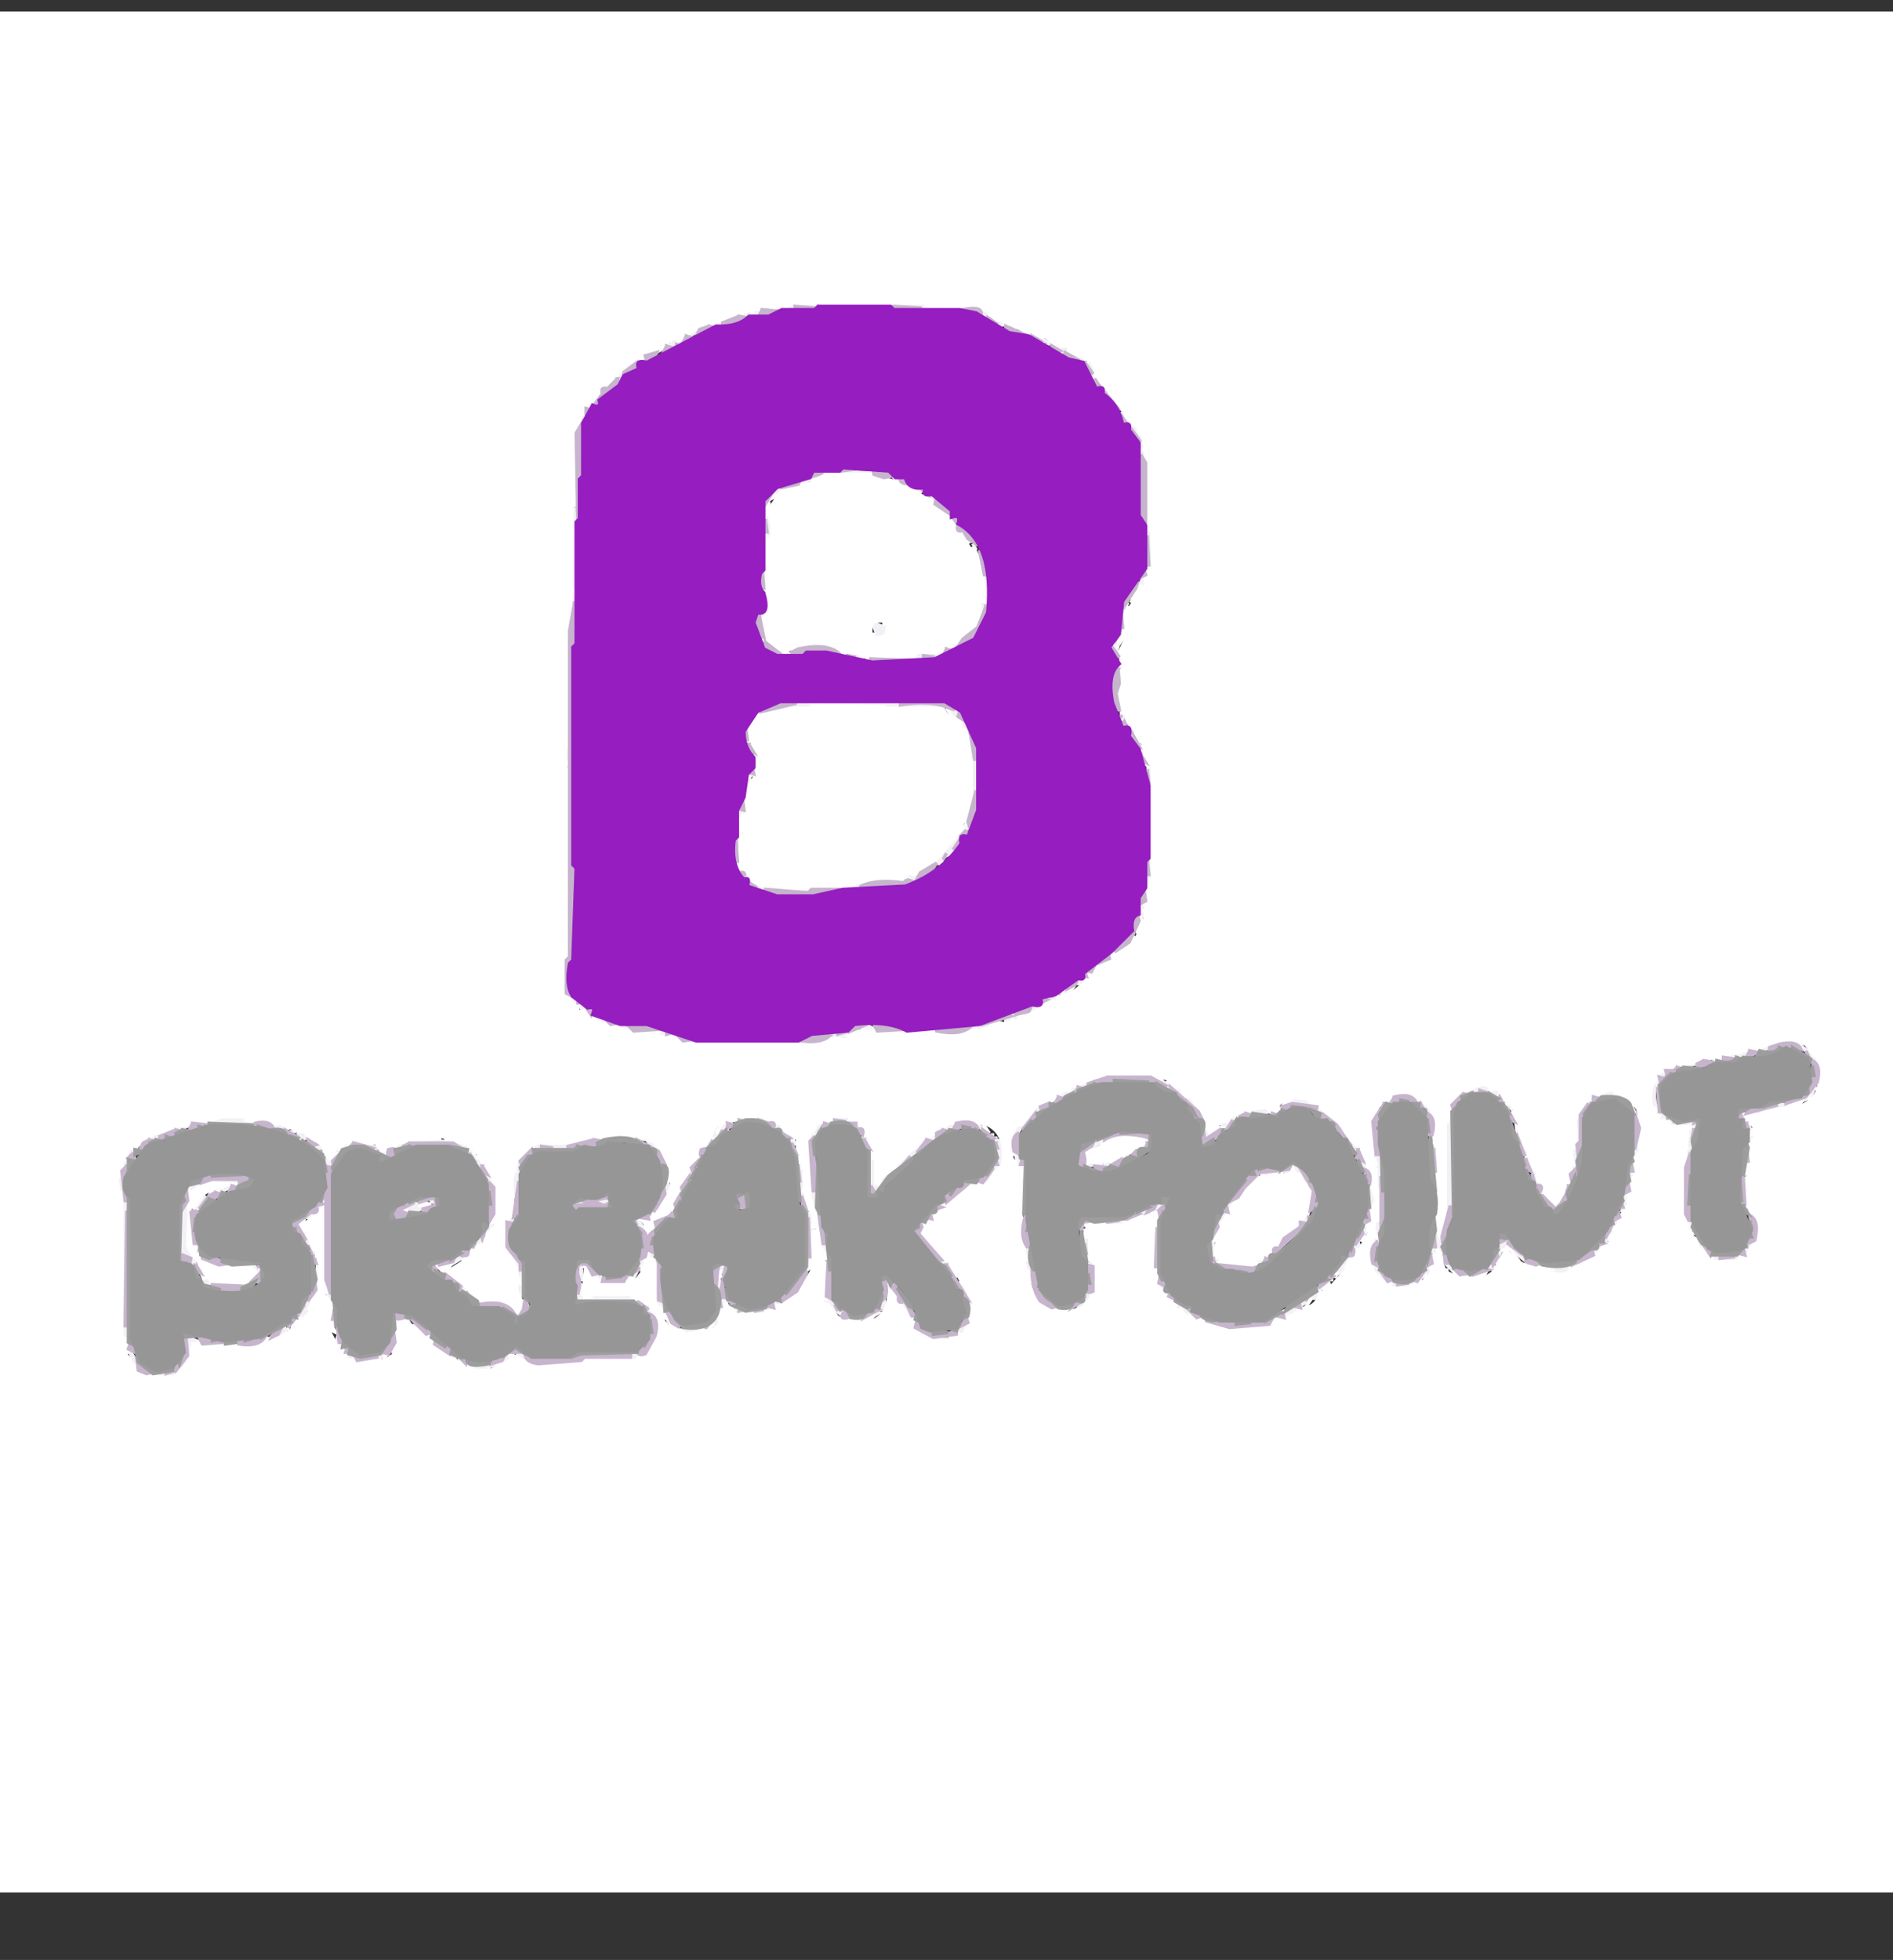 <svg xmlns="http://www.w3.org/2000/svg" width="575" height="595"><rect width="100%" height="100%" fill="#333333" stroke="none"/><path fill="#F3F1F5" stroke="#F3F1F5" d="M240.5 92h40l3.5 1.5-3.5.5-1-1h-38l-3 1v-1l2-1zm-11 2l1.5.5q-1 2.5-5.5 1.5v-1l4-1zm69 0l6.5 4.5-1.5.5-5.5-3 .5-2zm-75 2v1-1zm-4 1l1.5.5-3.5 1.5v-1l2-1zm-5 2v1-1zm92 0l1.5.5-1.5.5v-1zm-96 1l1.5.5-2.5 1.5 1-2zm100 0l2.5 1.5-1.5.5-1-2zm-103 2l-1 2-3 1 1-2 3-1zm108 0l3.5 2.5-1.5-.5-2-2zm-115 3l1.5.5-4.5 2.5v-1l3-2zm121 0l2.5 1.5-1.5.5-1-2zm4 2v1-1zm-130 1l.5 2-2-.5 1.5-1.5zm132 0q2.3-.7 1.5 1.5l-1.5-1.5zm-135 2l-2 3 2-3zm138 0l4.5 6.5-3-2-1.5-4.5zm-142 3l.5 2-4.5 3 4-5zm147 5q2.3-.7 1.5 1.5l-1.5-1.5zM181 119l2 .5-3.5 4.5-.5-1.5 2-3.5zm157.5 2l1.5 2.5-2-1 .5-1.5zm2 4l2 3-2-3zM176 126l2 .5-2.5 4.5-.5-1.5 1-3.5zm167.5 3q2.3-.7 1.5 1.5l2 2 1 7h-1l-1-7-2.5-3.5zm-93 14l14.5.5-14.5.5-2 1v-1l2-1zm16 1l1.5.5-1.5.5v-1zm-22 1l1.5.5-2.5 1.5 1-2zm27 0l3.5 1.5-1.5.5-2-2zm-32 2l2.5.5-6.5 2.5 1-2 3-1zm37 0l3.5 2.5-1.5-.5-2-2zm5 3l2.5 1.5-1.5.5-1-2zm-48 2l-.5 1.5 1 9-1 1v22l-1.5 2.5-.5-1.5 1-1v-23l1-4-1-5 1.5-1.5zm52 1l3 4-3-4zm-111 1l.5 28.5-1.5 8.5-.5-10.5 1-1 .5-25.5zm115 4l1.5 2.5h-1l-.5-2.5zm3 3l1 2q-2.8.7-1-2zm56 0l1.5 1.5v9l-1.5 2.5-.5-1.5 1-1v-8l-.5-2.5zm-53 4l1 2-1-2zm2 4v1-1zm1 4q3 3 1.5 10.5l-1.5 2.5-.5-2.5q2.3-1.2 1-6l-.5-4.5zm49 2l.5 1.5-4.5 5.5 1.5-2.5 2.5-4.5zm-5 8l-.5 1.5q1 8.5-3 12l.5 1.5-1.5-2.5 2-2 1-9 1.5-1.5zm-45 5v1-1zm-32.5 1l4 1.5q1.3 3.8-2.5 2.5l-1.5-4zm31.5 1l-3 4 3-4zm-65 2l2.5 3.5-2-1-.5-2.5zm57.5 3l2 .5-2 1V195zm-41.5 1l1.5.5-1.5.5v-1zm-12 1l4.5 1.5-2.5.5-2-2zm6 0v1-1zm12 0v1-1zm33 0l-1 2-7 1 1-2q5.5 1.5 7-1zm-31 1q4.8-.7 6.5 1.5l-1.5.5-5-1v-1zm85 2l.5 1.5h-1l.5-1.5zm-1 8l.5 2.5h-1l.5-2.5zm-97 5h30l1 1 12.5.5-16.5.5-1-1h-22l-1 1h-8v-1l5-1zm-10 2l-1 2-2.5 1.5-1 7 .5 1.5q-3-1.5-1.5-7.5l2-3.5 3.5-1zm56 0l2.5 1-.5 2-2-3zm52 1l2.5 3.5-2-1-.5-2.5zm-48 3l2.5 3.5-3-2 .5-1.5zm51 2l1 2-1-2zm2 4l2.5 4.5-2-1-.5-3.5zm-173 1l.5 5.5h-1l.5-5.5zm123 1q2.5 4.5 1.5 12.5l-1.5 5.5v-18zm-66 1l.5 4.5h-1l.5-4.5zm119 4l1.5 1.5v33l-1.5 2.5-.5-2.5 1-1v-31l-.5-2.5zm-121 3l.5 2.5-1.5 2.5-.5-1.5 1.5-3.5zm-3.5 11l2 .5-1 1-.5 10.5-.5-12zm70.5 2v1-1zm-1 2l.5 1.5-2 1 1.5-2.5zm-3.5 4l2 .5-3 4.5-3 1.5q.8 2.3-1.5 1.5l-3 2v-1l8.5-7.5V254zm-65.5 6l.5 4.5h-1l.5-4.5zm54 5l-1 2-4 1v-1l5-2zm-52 1l5.5 3.5-1.5.5-4-4zm34 2l3.5.5q-2.7 2.3-8.5 1.5v-1l5-1zm-24 2l9.5.5-9.5.5v-1zm111 4l.5 1.5-1.5 3.5-.5-3.5 1.5-1.5zm-2 6v1-1zm-1 3l-1 2 1-2zm-172 3l.5 4.5h-1l.5-4.5zm169 0l.5 2-2.5 1 2-3zm-4 3l.5 1.5h-1l.5-1.5zm-2 2l-2 3-.5-2 2.5-1zm-164 2l.5 7.5h-1l.5-7.5zm158.5 2l2 .5-2 1V295zm-1.5 2l.5 2-2-.5 1.5-1.5zm-3 2l-2 3-1.5-.5 3.5-2.5zm-5 3l.5 2-3.5 1 1-2 2-1zm-147 1l3 2 2 3-5-5zm141 2l1.5.5-2.5 1.5 1-2zm-4 2l1.5.5-1.5.5v-1zm-130 1l2.5 1.5-1.5.5-1-2zm127 0l1.5.5-3.5 1.5v-1l2-1zm-123 2v1-1zm117 0v1-1zm-115 1l5.5 1.5-2.5.5-3-1v-1zm76 0l3.5 1.5-4.5.5 1-2zm33 0l4.5.5-6.5 1.5v-1l2-1zm-95 2l6.5 2.5-1.5.5-4-1-1-2zm56 0l1.5.5q-1 2.5-5.5 1.5v-1l4-1zm-7 2l1.5.5-1.5.5v-1zm-39 1l33.5.5-33.5.5v-1zm326 1l3.5.5-5.5 1.5v-1l2-1zm10 0l5.5 4.5-.5 1.5-3-4-2-2zm-17 2l1.5.5-1.5 1.5-8 1v-1l8-2zm-16 3l3.5.5-9.5 2.5v-1l6-2zm-8 3l.5 2-2-.5 1.5-1.5zm-171 2l1.5.5-1.5.5v-1zm16 0v1-1zm-21 1l2.5.5-3.5 1.5 1-2zm23 0l6.5 3.5-1.5.5-5-3v-1zm151 0l.5 1.5q-2.3 1.3-1 6l.5 1.5q-3-1.5-1.5-7.5l1.5-1.5zm48 1l-.5 1.5-.5 1.5-.5-1.5 1.5-1.5zm-226 1l1.5.5-4.5 2.5 1-2 2-1zm123 0q6.4-.4 8.5 3.5l-1.5-.5-6-2-5 1v-1l4-1zm39 1l4.5 1.5-6.5.5v-1l2-1zM319 333l2 .5-2 1V333zm41.5 0q2.3-.7 1.5 1.5l1.5 2.5-3-4zm62 0l-1 2 1-2zm7 0l5.5 4.5-.5 1.5-3-4-2-2zm13 0v1-1zm41 0l.5 2-3 1.5-.5 1.5-.5-1.5 3.5-3.5zm10 0q2.3-.7 1.5 1.5l3 6h-1l-3.5-7.5zm54 0l1.5.5-3.5 1.5v-1l2-1zm-155 1q4.8-.7 6.5 1.5l-1.5.5-5-1-2 1v-1l2-1zm-75 1v1-1zm102 0v1-1zm38 0q2.3-.7 1.5 1.5l-1.5-1.5zm83 0l2.5.5-5.5 1.5v-1l3-1zm-225 1l.5 2-6 4.5-1.5 2.5-.5-1.5 7.5-7.5zm67 0l3.5 1.5-5.5.5v-1l2-1zm6 0l.5 2-2-.5 1.5-1.5zm12 0l4.5 3.5-1.5.5-3.5-2 .5-2zm18 1l-.5 1.5-.5 1.5-.5-1.5 1.5-1.5zm115 0l1.5.5-1.5.5v-1zm-169 1v1-1zm12 0l1.5.5-6.5 4.5-.5-2 5.5-3zm64 0l.5 27.5-1.5 5.5-.5-29.5 1.5-3.5zm19 0l.5 1.5h-1l.5-1.5zm44.5 0q3-1 2 2-3 1-2-2zm25.5 0l1.5.5-1.5.5v-1zm-463 1q7-1.1 10.5 1.5l-13.5.5v-1l3-1zm158 0q6.8-1.3 9.5 1.5l-1.5.5q-1.8-2.7-8-1l-1.5.5 1.5-1.5zm29 0l5.5 1.5-1.5.5-4-1-2 1v-1l2-1zm226 0l.5 7.5h-1l.5-7.5zm-114 1q2.5 1 1.5 5.5h-1l-.5-5.5zm142 0l1 1h6.5l-2.5 13-.5-4.5 2-7-5.5-.5-1-2zm23 0l2.5 5.5-1.5 5.5-.5-9.5-.5-1.5zm-474 1l1.5.5-6.5 2.5v-1l5-2zm26 0l4.5 1.5-3.5.5-1-2zm138 0l.5 2-3 1.5q.8 2.3-1.5 1.5l-2 3-.5-1.5 2-3.5 4.5-3zm14.5 0h2q-1.1 2.7 1.5 2l3.5 4.5-2-1-1.5-2.5-3.5-1v-2zm14.5 0l-1.5 2.5-1.5 2.5-.5-1.5 3.5-3.5zm11 0l.5 1.5h-1l.5-1.5zm28 0l1.5.5-4.5 2.5 1-2 2-1zm8 0l3.5 2.5-1.5-.5-2-2zm164 0l1.5 4.5h-1l-.5-4.5zm-54 1l1.5.5-1.5.5v-1zm-318 1v1-1zm281 0l-1 2 1-2zm128 0l.5 6.5q-2.5 1.5-1 7l-1.5 1.5-.5-1.5 2.5-13.5zm-450 1l2.5.5-3.5 1.5 1-2zm43 0l2.5 1.5-1.5.5-1-2zm97 0l4.5 1.5-7.5.5v-1l3-1zm75 0l1.5 2.5-2-1 .5-1.5zm21 0l.5 2-2-.5 1.5-1.5zm18 0v1-1zm107 0q2.3-.7 1.5 1.5l2.5 3.5q-2.2.8-1.5-1.5l-2.5-3.5zm-71 1l2.5.5-2.5.5v-1zm10 0q2.8 1.3.5 2.5.8 2.3-1.5 1.5l1-4zm-303 1v1-1zm50 0v1-1zm34 0l6.5.5-6.5.5v-1zm49 0l2.5.5-2.5.5v-1zm19 0l2.5 1.5-1.5.5-1-2zm106 0l1.5.5v7l-4.5 5.5 2.5-3.5 1-8-.5-1.5zm31 0l1.5.5-2.5 1.5 1-2zm102 0l1.5 2.5v27l1 5h-1l-.5-1.5-1 2-.5-1.5 1-1v-29l-.5-3.5zm-393 1l-3 4-.5-2 3.5-2zm54 0l4 5 1.5-3 4.5-2-1 2-4.5 3.5q.7 2.6-2 1.5l-1-5q-3.2 1-1.5-2zm15 0l6.5 3.5-1.5.5-5-3v-1zm10 0l2.5.5-3.5 1.5 1-2zm17 0h3.5q-1.1 2.7 1.5 2l1.5 3q3-1 2 2-2.7 1.1-2-1.5l-6.5-4.5v-1zm25 0l11.5.5-6.5 1.5-4-1-2 1 1-2zm116 0l-1.5 2.5q.8 2.3-1.5 1.5l-9.5 9.5v1.5q-2.7 1.1-2-1.5l-1-1v-10h1l1.5 10.5 1.5-3h2q-1.1-2.7 1.5-2l1.5-3 6.5-5zm138 0q2.8 5.3 1.5 14.5h-1l-.5-14.5zm45 0l2.5 6.5h-1l-1.5-6.5zm-132 1l-1 2 1-2zM159 349l2 .5-2 1V349zm41.5 0l.5 1.5h-1l.5-1.5zm144 0l-1 2-2 1-.5-2 3.5-1zm134 0l.5 5.5-2 1 1.5-6.5zm-266 1l.5 1.5-3 2 2.5-3.5zm96 0l1.5 3.5h-1l-.5-3.5zm105 0l2.5 5.5-2-1-.5-4.5zm-171 1l.5 2.5h-1l.5-2.5zm-204 1l.5 1.5-2 1 1.5-2.5zm119 0l.5 6.5-1.5 5.5-.5-7.5 1.5-4.5zm44 0v1-1zm45 0l1.5 16.5-1 1v13l-1.5 2.5-.5-2.5 1-1v-11l-1-2h2l-.5-16.5zm83 0l4.5 1.5-5 .5.5-2zm9 0l1.5.5-4.5 1.5v-1l3-1zm192 1l.5 2.5h-1l.5-2.5zm-328 1l.5 7.5h-1l.5-7.5zm191 0l4.5 5.5-2-1-1.5-2.5q-2.8.7-1-2zm-246 1l2.5 4.5-2-1-.5-3.5zm62 0l.5 1.5-2 1 1.5-2.5zm34 0l1.5 9.5h-1q-2.4-3.3-.5-9.5zm147 0l1.5.5-1.5.5v-1zm75 0l2.5 4.5-2 .5-.5-5zm-83 1l-4 5 4-5zm2 0l4.5.5-4.5.5v-1zm-348 1l.5 4.5h-1l.5-4.5zm274 0l.5 11.5h-1l.5-11.5zm-246 1h8l.5 1.5-1.5-.5h-7v-1zm-5 1l1.5.5-3.5 1.5v-1l2-1zm235 0l2.5.5-6 2.5q1.1 2.7-1.5 2l-5.5 4-1.5 3q-2.2-.7-1.5 1.5l-1.5 2.5-.5-1.5 2.5-3.5q2.3.8 1.5-1.5l3-1.5q-1.1-2.7 1.5-2l7-6zm182 0v1-1zm-408 1l1.5.5-3.5 1.5v-1l2-1zm138 0l.5 2.5-1.5 2.5-.5-1.5 1.5-3.5zm210 0l1.5 4.5-1.5 2.5v-7zm-18 1l.5 4.5h-1l.5-4.5zm77 0l.5 1.5-2 1 1.5-2.5zm-411 1v1-1zm312 0v1-1zm92 0q2.3-.7 1.5 1.5l-1.5-1.5zm26 0l.5 1.5-2.5 4.5.5-1.5q-.7-3.7 1.5-4.5zm-457 1l1.5 4.5-1 1v34l1 4-2-1 .5-42.5zm25 0l-2.5 3.5q.8 2.3-1.5 1.5l4-5zm139 0l.5 1.5-4.5 5.5-.5-2 3-1.5 1.5-3.5zm-103 1v1-1zm32 0q2.3-.7 1.5 1.5l-1.5-1.5zm50 0l4.5.5q-1.3 2.7-2.5.5-3 .5-2-1zm195 0l-2 3-.5-2 2.5-1zm-319 1l.5 16.5-2-1v-13l1.5-2.5zm69 0l4.5 1.5-5.5 1.5h-2l-1.5-.5 4.5-2.5zm49 0l4.5.5-4.5.5v-1zm50 0l1.5.5-1.5.5v-1zm128 0l1.5.5-8.5 4.5 1-2 6-3zm121 0l-1 2 1-2zm-377 1l1.5.5-1.5.5v-1zm434 0v1-1zm-326 1l-2 3-2 1-.5-2 4.5-2zm-110 1l.5 2-2-.5 1.5-1.5zm276.5 0l2 .5-2.5 3.5-.5-1.5 1-2.5zm26.5 0l-.5 1.5-.5 1.5-.5-1.5 1.5-1.5zm134 0q2.3-.7 1.5 1.5l-1.5-1.5zm-382 1l.5 1.5-2.5 4.5.5-1.5 1.5-4.5zm6 0l.5 2-2-.5 1.5-1.5zm357 0l2.5 5.5-2-1-.5-4.5zm-421 1l-1 2 1-2zm102 0l2.5 3.5-2-1-.5-2.5zm55 0l.5 2.5h-1l.5-2.5zm92 0l2.5.5-2.5 1.5h-11v-1h10l1-1zm11 0l.5 2.5h-1l.5-2.5zm140 0l.5 1.5-7.5 9.5-.5-1.5 3-1.5 4.5-8zm-76 1l.5 1.5-2.5 3.5.5-1.5 1.5-3.5zm3 0l.5 5.5-2 1 1.5-6.5zm-220 1l.5 1.5-2 1 1.5-2.5zm196 0l-3 4 3-4zm-303 1l4.5 7.5h-1l-4-6 .5-1.5zm62 0l.5 4.5h-1l.5-4.5zm216 0l.5 1.5q-2.5 1.5-1 7l1 2h-1l-1-8 1.5-2.5zm69 0l.5 1.5h-1l.5-1.5zm-109 1l2.5 9.5-2 .5-.5-10zm21 0l.5 9.5h-1l.5-9.5zm-101 1l1.5 5.5h-1l-.5-5.5zm-191 1l2.5 4.5-2 .5-.5-5zm86.5 0q3-1 2 2l-4.5 2v-1l2.5-1.5V376zm312.5 0l4 5q2.3-.7 1.5 1.5l-5.5-4.5-1.5 1.5-1.5 3.5.5-1.5q-.7-4.7 2.5-5.5zm58 0l3.5 4.5-4-3 .5-1.5zm-234 1q2.3-.7 1.5 1.5l4.5 5.5q-2.2.8-1.5-1.5l-4.5-5.5zm30 0q2.6 2.4 1.5 8.5h-1l-.5-8.5zm78 0l-1 2 1-2zm23 0l.5 1.5-2 1 1.5-2.5zm120 0l-1.5 2.5-.5 1.5-.5-1.5 2.5-2.5zm-378 2q5.8 3.7 4.5 14.5l-2-1 1-4-1-5q-4.2-1.2-2.5-4.5zm43 1l2.5 3.5-3-2 .5-1.5zm189 0l-1 2-3 2-.5-2 4.5-2zm-247 1l1.5.5-2.5 1.5 1-2zm269.5 0l2 .5-3 4.5-2.5 1 3.5-4.5V381zm73.5 0l-2 3-1.5-.5 3.5-2.5zm37.5 0l6.5 1 2-1-1 2h-7l-.5-2zm-461.5 1l1 2q-2.8.7-1-2zm3 0l1.5.5-1.5.5v-1zm35 0l.5 8.5h-1l.5-8.5zm99 0l.5 1.5-2 1 1.5-2.5zm243 0v1-1zm-374 1l1.5.5-1.5.5v-1zm71 0l1.5.5-1.5.5v-1zm329 0l1.5.5-1.5.5v-1zm-388 1l2.5 1.5-3.5 4.5 2.5-3.5-1.5-2.5zm56 0l6.5 4.5-1.5.5-5-5zm44 0l.5 4.5h-1l.5-4.5z"/><path fill="#F3F1F5" stroke="#F3F1F5" d="M178.5 384l1 2q-2.8.7-1-2zm41 0l.5 2.5-2-1 1.5-1.5zm154 0l2.5.5-2.5.5v-1zm6 0l1.5.5-1.5.5v-1zm38 0l3.5 4.5-4-3 .5-1.5zm17 0l.5 1.5-4 3 3.5-4.5zm5 0q2.3-.7 1.5 1.5l-1.5-1.5zm12.5 0l2 .5-2 1V384zm17.5 0l7.5.5q-1 2.5-5.5 1.5l-2-2zm-409 1l3.5 4.5-1.5.5-2-5zm228 0l2 3-2-3zm63 0l.5 1.5h-1l.5-1.5zm-158 1l-1 2-2 1 1-2 2-1zm249 0v1-1zm8 0v1-1zM181 387q3-1 2 2-3 1-2-2zm18.5 0l.5 4.5h-1l.5-4.5zm45 0l.5 1.5-3 2 2.5-3.5zm69 0l.5 1.5h-1l.5-1.5zm131 0l4.5.5-4.5.5v-1zm-226 1l.5 4.5h-1l.5-4.5zm186 0v1-1zm-305 1l2.5 13.5-2-1-.5-12.5zm170 0l3.5 4.5-4-3 .5-1.5zm22 0l2.5 3.5-2-1-.5-2.5zm131 0l5 1 2-1v1l-6 1-1-2zm-282 1l5 5q9.4-1.4 12.5 3.5l-2 1-1.5-2.5-9-1-5.5-4 .5-2zm36 0l.5 4q4.5-2 13.5-1l2.5 1.5-18 .5 1.5-5zm176 0l3.5 4.5-2-1q.7-2.6-2-1.5l.5-2zm49 0l1.5.5-3 1.5q1.1 2.7-1.5 2l-3.5 2.5q-.7-2.2 1.5-1.5l5-5zm-87 1l1.5 2.5-2-1 .5-1.5zm-219 1l.5 1.5-4.5 6.5-.5-1.5 4.5-6.5zm145 0l-2 3 2-3zm89.5 0l2 .5-1 2.5h-2q1.1 2.7-1.5 2l2.5-3.5V392zm-111 2l2 .5-2.5 4.5-.5-1.5 1-3.5zm32.5 0l3 4q2.3-.7 1.5 1.5l-5-4 .5-1.5zm17 0l.5 3q-2.7 1.1-2-1.5l1.5-1.5zm-74 1l4.5 3.5-.5 1.5-3-4-1-1zm6 0l1.5 2.5-2-1 .5-1.5zm34.5 0q3-1 2 2-3 1-2-2zm38.5 0q2.3-.7 1.5 1.5l3 5h-1l-3.5-6.5zm21 0l1.5 2.5-1.5 2.5v-5zm23 0l1 2q-2.8.7-1-2zm40 0l5.5 4.5-1.5-.5-4.5-2 .5-2zm-136 1v1-1zm2 1q1.8 2.7 8 1l2-1v1l-9 1-1-2zm98 0l2.5.5-2.5.5v-1zm71 0l1.5.5-3.5 2.5-.5-2 2.5-1zm-127 1l1.5.5-2.5 1.5 1-2zm-63 1l1.5 2.5h-1l-.5-2.5zm-82.5 1l2 .5-1.5 2.5-.5-3zm3.5 0l1 2-1-2zm94 0l.5 2-2.5 1 2-3zm42 0l2.5.5-2.5.5v-1zm106 0l2.5 1.5-3 .5.5-2zm22 0l1.5.5-2.5 1.5 1-2zm-298 1l-1 2 1-2zm204 1l-3 4-1.5-.5 2-.5q-1.1-2.7 1.5-2l1-1zm77 0l2.5.5-2.5.5v-1zm12 0l1.5.5-1.5.5v-1zm-296 1l.5 2-3.5 1v-1l3-2zm41 0l4.5 3.5-.5 1.5-.5-2-3.5-3zm80 0q6.9-2 5.5 2-5.7 1.3-5.5-2zm72 0q2.3 3.7 8.5 3.5l-4.5.5-4.5-2 .5-2zM57 406l4 1.5-3 .5-.5 3-.5-5zm23.5 0l1.5.5-3.5 1.5v-1l2-1zm22 0l2.5 5 3 1.5-1.5.5-4.5-5.5.5-1.5zm96 0l.5 1.5-3 2 2.5-3.5zm-129 2l1.5.5-1.5.5v-1zm50 0l.5 1.5-2 1 1.5-2.5zm14 0l2 3-2-3zm-94 2l2.5 4.5-2-1-.5-3.5zm117 0l3.5 2.5-1.5.5-2-3zm-41 1l1.5.5-3.5 1.5v-1l2-1zm22 0l1 2q-2.8.7-1-2zm17 0l.5 2-3.5 1v-1l3-2zm38 0l1.5.5-1.5 1.5h-15v-1h14l1-1zm-136 1l.5 1.5q-2 6.5-12.5 4.5l-1-2q1.8 2.7 8 1l4.5-3.5.5-1.5zm84 1v1-1zm21 0l1.5.5-1.5.5v-1zm6 0l4.5.5-4.5.5v-1zm-25 1l7.5.5-5.5 1.5-2-2z"/><path fill="#FFFEFF" stroke="#FFFEFF" d="M238.5 92l1.5.5-2.5 1.5 1-2zm43 0q5.9-1.7 4.5 2l-4.5-1v-1zm-53 2v1-1zm-5 1l1.5.5-2.5 1.5 1-2zm77 0l1.5.5-1.5.5v-1zm-83 2l1.5.5-5.5 2.5 1-2 3-1zm87 0l2.5 1.5-1.5.5-1-2zm4 2v1-1zm-99 1l-1 2-2 1 1-2 2-1zm102 0l5.5 2.5-1.5-.5q-4.8 0-4-2zm-108 3v1-1zm115 0q2.3-.7 1.5 1.5l-1.5-1.5zm-121 3l1.5.5-1.5.5v-1zm127 0l1.5.5-1.5.5v-1zm-130 2l-1 2-1.5-.5 2.5-1.5zm135 1l1.5.5-1.5.5v-1zM189 111l2 .5-2 1V111zm143.5 1l1.5 2.5h-1l-.5-2.5zm-145 1l-1 2 1-2zm-3 3l-2 3 2-3zm151 0l1 2q-2.8.7-1-2zm-155 4l-1.5 2.5-.5 1.5-.5-1.5 2.5-2.5zm157 0l1.5.5-1.5.5v-1zm2 2v1-1zm1 2q2.3-.7 1.5 1.5l-1.5-1.5zm-164 1l1.5.5-1.5.5v-1zm167 2l1 2q-2.8.7-1-2zm-168 1l-.5 1.5-.5 24.5-.5-24.5 1.5-1.5zm170 2l1 2-1-2zm2 6v1-1zm-82 8v1-1zm-19 1l3.5.5-3.5.5v-1zm21 0l5.5 1.5-1.5.5-4-1v-1zm8 2l1 2-1-2zm-36 1l2.5.5-2.5.5v-1zm39 1v1-1zm-44.5 1l2 .5-2 1V150zm46.5 0l5.5 4.5-2.5-1.5-3-3zm-47 3l.5 1.5h-1l.5-1.5zm54 3l2.5 3.5-2-1-.5-2.5zm61 4q2.3-.7 1.5 1.5l-1.5-1.5zm-115 3v1-1zm60 0l1 2-1-2zm2 3l2.5 4.5-2-1-.5-3.5zm54 6l.5 1.5h-1l.5-1.5zm-51 5v1-1zm-125 1l.5 1.5h-1l.5-1.5zm173 0l.5 1.5h-1l.5-1.5zm-48 3l.5 1.5h-1l.5-1.5zm46 0l-1 2 1-2zm-111 1l.5 2.5h-1l.5-2.5zm109 2v1-1zm-110 2l.5 1.5h-1l.5-1.5zm65 1l-.5 1.5-1.5 2.5.5-1.5 1.5-2.5zm-29 2v1-1zm73 2l.5 2.5-2 1 1.5-3.5zm-109 1v1-1zm33 0v1-1zm28 0l-1 2 1-2zm-59 4l3.5 1.5-1.5-.5q-3 .5-2-1zm7 0l5.5.5-6.5 1.5 1-2zm8 0q4.5-1 5.5 1.5l-1.5-.5q-5 1-4-1zm37 0l2.5.5-3.5 1.5 1-2zm53 0v1-1zm-79 2l2.5 1.5-1.5-.5-1-1zm18 0l-1 2 1-2zm62 0l1.5 3.5-2 1 1-2-.5-2.5zm-94 16l22.5.5-22.5.5v-1zm-13 1l.5 2-2-.5 1.5-1.5zm54 0l2 3-2-3zm53 0l1 2-1-2zm-110 2l-1 2 1-2zm113 2l1.5 2.5-2-1 .5-1.5zm-51 2l2 3-2-3zm53 3q2.3-.7 1.5 1.5l-1.5-1.5zm-173 1l-.5 1.5q-1.2 4.8 1 6l-2-1q-1.2-5.2 1.5-6.5zm56 0q3.3.8 2.5 5.5h-1l-1.5-5.5zm119 2l.5 1.5h-1l.5-1.5zm2 5v1-1zm-120 1l.5 1.5-2 1 1.5-2.5zm-2 5l.5 1.5-2 1 1.5-2.5zm-2 9v1-1zm69 0l-.5 1.5-.5 1.5-.5-1.5 1.5-1.5zm-2 4v1-1zm-2 2l1.5.5-1.5.5v-1zm-1 2l-7 8 7-8zm-65 3l.5 1.5h-1l.5-1.5zm56 5l.5 1.5h-1l.5-1.5zm-55 1v1-1zm52 1v1-1zm-50 1l1.5.5-1.5.5v-1zm46 0l1.5.5-1.5.5v-1zm76 1l.5 1.5h-1l.5-1.5zm-90 1v1-1zm-27 1l22.5.5-22.5.5v-1zm115 7v1-1zm-1 3l.5 1.5-1.5 2.5-.5-1.5 1.5-2.5zm-174 5l.5 1.5-1.5 7.5-.5-6.5 1.5-2.5zm172 0l-2 3 2-3zm-6.5 5l2 .5-2 1V289zm-1.5 2l.5 2-2.5 1 2-3zm-4 3l.5 1.5h-1l.5-1.5zm-3 3l1.5.5-1.5.5v-1zm-3 2l-2 3 2-3zm-155 2l2.5 3.5-3-2 .5-1.5zm147 3l-1 2-2 1 1-2 2-1zm-143 2v1-1zm3 2l2.5 1.5-1.5-.5-1-1zm131 0l1.5.5-1.5.5v-1zm-2 1v1-1zm-124 1l2.5 1.5-1.5.5-1-2zm119 0l1.5.5-3.5 1.5v-1l2-1zm-6 2v1-1zm-96 2v1-1zm57 0v1-1zm-53 1l5.5 1.5-4.5.5-1-2zm47 0l1.5.5q-2.4 2.6-8.5 1.5v-1q5.5 1.5 7-1zm291 1l2.5.5-2.5.5v-1zm-7 1v1-1zm13 0l3 4-3-4zm-18 1l3.5.5-3.5.5v-1zm-2 1v1-1zm-7 1l1.5.5-2.5 1.5 1-2zm-9 2v1-1zm-5 1l1.5.5-1.5.5v-1zm-3 2v1-1zm-169 1h15l2.5 1.5-1.5.5-1-1h-15v-1zm-2 1v1-1zm170 0l-1 2 1-2zm-175 1l-1 2-2.5-.5 3.5-1.5zm26 0l3.5 2.5-2.5-1.5-1-1zm95 1v1-1zm-2 1v1-1zm5 0l1.5.5-1.5.5v-1zm99 0v1-1zm-229 1v1-1zm37 0l1 2q-2.8.7-1-2zm96 0v1-1zm30 0l1.5.5-1.5.5v-1zm5 0l1.5.5-1.5.5v-1zm-48 1l1.5.5-2 .5-2.5 8-.5-2.5 3.5-6.5zm107 0l.5 1.5h-1l.5-1.5zm-129 1l1.5.5-3 1.5-1.5 3 .5-1.5 2.5-3.5zm10 0l4.5 3.5-3.5-2.5-1-1zm27 0l1 2q-2.8.7-1-2zm25 0l-2 3 2-3zm-165 1l1.5.5-2.5 1.5 1-2zm45 0l1 2-1-2zm28 0l1.5.5-2.5 1.5 1-2zm7 0l2.5 1.5-1.5-.5-1-1zm98 0l1 2-1-2zm52 0l-1 2-3.5-.5 4.5-1.5zm-233 2l-3 4 3-4zm67 0v1-1zm3 0l2 1 1.5-.5q-1.2 2.8-2.5.5l-1-1zm17 0l2 3-2-3zm101 0l1 2-1-2zm39 0v1-1zm-177 1l1.5 2.5h-1l-.5-2.5zm12 0l3.5.5-4.5 1.5 1-2zm83 0l2.5 5.5h-1l-1.5-5.5zm38 0l1.5 1.5v10h-1v-10l-.5-1.5zm38 0v1-1zm-56 1v1-1zm52 0l2.5.5-3 1 .5 1.5q-3-1.5 0-3zm-468 1l2.5.5-3.5 1.5 1-2zm11 0l4.5 1.5-1.5.5-3-1v-1zm147.5 0l2 .5-2 1V339zm10.5 0l1.5.5-1.5.5v-1zm19 0l1.5.5-1.5.5v-1zm6 0l2.5 1.5-1.5-.5-1-1zm116 0l-1 2 1-2zm105 1l.5 8.5h-1l.5-8.5zm28 0l1 2q-2.8.7-1-2zm-451 1v1-1zm164 0l-2 3 2-3zm29 0l-2 3 2-3zm39 0v1-1zm11 0l2 3-2-3zm11 0v1-1zm97 0l1.5.5-1.5.5v-1zm-355 1l1.5.5-2.5 1.5 1-2zm36 0v1-1zm150 0l1.5.5-1.5.5v-1zm24 0l2 3-2-3zm22.5 0l2 .5-2 1V342zm85.5 0l1.5.5-1.5.5v-1zm144 0v1-1zm-424 1v1-1zm319 0v1-1zm124 0l.5 1.5h-1l.5-1.5zm-486 1l-1 2-2 1 1-2 2-1zm46 0l3.5 2.5-1.5-.5-2-2zm93 0l1.5.5-1.5.5v-1zm4 0l7 1 1.5 1.5-1.5-.5-7-1v-1zm51 0l1 2-1-2zm42 0l-2 3 2-3zm25 0l.5 6.5h-1l.5-6.5zm128 0l1.5 3.5h-1l-.5-3.5zm-306 1l4.5.5-4.5.5v-1zm49 0l5.5.5-5.5.5v-1zm124 0v1-1zm44 0q3.5 2-1 4l-2 1 1-2 2.5-1.5-.5-1.5zm21 0v1-1zm43 0l2 3-2-3zm-284 1l1.5.5-1.5.5v-1zm9 0l1.5.5-1.5.5v-1zm41 0v1-1zm38 0l-.5 1.5-2.5 3.5 1.5-2.5 1.5-2.5zm121 0l2.5.5-3.5 1.5 1-2zm127 0l1.5 2.5h-1l-.5-2.5zm70 0l.5 1.5h-1l.5-1.5zM40 347l2 .5-2 1V347zm57.5 0l3 4 1.5-.5q-1.5 3-3 0l-1.5-3.5zm7 0l-1 2-1.5-.5 2.5-1.5zm10 0v1-1zm6 0l-1 2-2 1 1-2 2-1zm42 0l-1 2 1-2zm37 0l1 2q-2.8.7-1-2zm79 0v1-1zm-136 1l1.5.5-1.5.5v-1zm189 0l-1 2 1-2zm181 0v1-1zm-247 1l.5 2.5h-1l.5-2.5zm11 0l-2 3 2-3zm137 0l1.5 2.5h-1l-.5-2.5zm-375 1l.5 1.5-2 1 1.5-2.5zm107 0l.5 1.5h-1l.5-1.5zm13 0l.5 2-2-.5 1.5-1.5zm84 0q2.3.8 1.5 4.5h-1l-.5-4.5zm222 0l.5 1.5h-1l.5-1.5zm33 0v1-1zm-296 1l1.5 2.5h-1l-.5-2.5zm139 0v1-1zm191 0l.5 4.5-2 1 1.5-5.5zm-321 1v1-1zm98 0v1-1zm22 0l1.5.5-1.5.5v-1zm7 0v1-1zm80 0l.5 1.5h-1l.5-1.5zm60 0l.5 1.5h-1l.5-1.5zm-205 1l-1 2 1-2zm62 0v1-1zm81 0v1-1zm-268 1l1 2-1-2zm62 0l-1 2 1-2zm94 0l.5 1.5h-1l.5-1.5zm5.5 0q3-1.2 2 2.5l-1 1v11l.5 1.5-1.5-.5V354zm83.5 0l.5 1.5h-1l.5-1.5zm-236 1v1-1zm47 0l.5 3.5h-1l.5-3.5zm263 0l.5 1.5h-1l.5-1.5zm-197 1v1-1zm120 0l-1 2-4.5-.5 5.5-1.5zm5 0l1 2-1-2zm-359 1l.5 4.5h-1l.5-4.5zm114 0v1-1zm152 0l-1 2 1-2zm81 0l-1 2 1-2zm114 0l.5 2-2-.5 1.5-1.5zm-289 1l.5 2-2-.5 1.5-1.5zm60 0l-1 2 1-2zm200 0v1-1zm9 0l-.5 1.5-.5 1.5-.5-1.5 1.5-1.5zm-415 1l-1 2 1-2zm10 0v1-1zm79 0l.5 11.5-2 1 1-1 .5-11.5zm5 0l.5 9.5-2 1 1-1 .5-9.5zm241 0l1 2-1-2zm20 0q4.2 2.8 2.5 11.5h-1q1.1-3.3-1.5-2.5l.5-1.5 1-2-1.5-5.5zm-349 1v1-1zm177 0l.5 1.5h-1l.5-1.5zm50 0l2.5.5-2.5.5v-1zm85 0l-1.5 2.5-1.5 2.5-.5-1.5 3.5-3.5zm89 0l1 2q-2.8.7-1-2zm-411 1v1-1zm7 0l1.5.5-2.5 1.5 1-2zm138 1l.5 2.5h-1l.5-2.5zm3 0v1-1zm86 0v1-1zm183 0v1-1zm-413 1l-3 4 3-4zm376 0l.5 3.5h-1l.5-3.5zm33 0l.5 2 2 .5-1.5.5-1-3zm-224 1v1-1zm43 0l-2 3 2-3zm205 0v1-1zm-396 1l.5 27.5h-1l.5-27.5zm29 0l3.5.5-3.5.5v-1zm403 0l2 3q-2.2.8-1.5-1.5l-.5-1.5zM203 366l2 .5-2 1V366zm171.5 0l-1 2 1-2zm-278 1l-1 2 1-2zm27 0v1-1zm77 0v1-1zm45 0q3.3.8 2.5 5.5h-1q.4-4.7-1.5-5.5zm152 0l-1.5 2.5-2.5 3.5 1.5-2.5 2.5-3.5zm96 0l-1 2 1-2zm-436 1l.5 9.5h-1l.5-9.5zm226.5 0l2 .5-2 1V368zm65.5 0l2.5 1.5-1.5-.5-1-1zm-151 1q3.5 2-1 4l1-4zm149 0v1-1zm25 0v1-1zm-280 1l-.5 1.5q.8 2.3-1.5 1.5l2-3zm102 0q2.3-.7 1.5 1.5l-1.5-1.5zm-41 1l.5 1.5-1 5 1 2h-1l-1-6 1.5-2.5zm127.5 0l2 .5-2 1V371zm60.5 0l1.5.5-1.5.5v-1zm9 0l.5 2.5h-1l.5-2.5zm21 0l-1 2 1-2zm141 0l.5 1.5h-1l.5-1.5zm-74 1l-.5 1.5-.5 2.5-.5-2.5 1.5-1.5zm53 0l-.5 1.5-.5 1.5-.5-1.5 1.5-1.5zm-162 1l1.5 2.5h-1l-.5-2.5zm86 0v1-1zm-322 1l1.5 2.5-2-1 .5-1.5zm55 0l-1 2 1-2zm132 0l1.5 2.5-2-1 .5-1.5zm111 0l-6 7-1.5-.5 7.5-6.5zm26 0l.5 1.5h-1l.5-1.5zm96 0l1 2q-2.8.7-1-2zm-144 1l.5 1.5h-1l.5-1.5zm45 0l-1 2 1-2zm74 2v1-1zm-343 1l-2 3-3 2 2-3 3-2zm387 0l.5 1.5-2 1 1.5-2.5zm-436 1l.5 2.5h-1l.5-2.5zm153 0l1.5 2.5v13h-1q.8-10.9-.5-15.5zm35 0l3 4-3-4zm128 0l-1 2 1-2zm24 0l2.5 4.5-2-1-.5-3.5zm20 0v1-1zm2 0l3 4-3-4zm28 0l-1 2 1-2zm30 0l3.5 2.5-1.5.5-2-3zm-459 2v1-1zm3 0l-1 2 1-2zm94 0l2 3-2-3zm157 0l.5 1.5h-1l.5-1.5zm172 0l.5 2-2-.5 1.5-1.5zm46 0l.5 2-2-.5 1.5-1.5zm-332 1q3 .5 2.5 4.5l-1 5 1 2h-1l-1-6 1-3-1.5-2.5zm134 0v1-1zm79 0l-2 3 2-3zm45 0l-1 2 1-2zm-318 1l-1.5 2.5 1.5 2.5-4.5-3.5 4.5-1.5zm109 0l.5 1.5-2 1 1.5-2.5zm124 0l4.5.5-4.5.5v-1zm9 0l2.5.5-3.5 1.5 1-2zm84 0v1-1zm-403 1q2.3-.7 1.5 1.5l-1.5-1.5zm6 0h9l2.5 2.5-4 3 2.5-3.5q-3.2-2.3-10-1v-1zm111 0v1-1zm18 0l-1 2 1-2zm93 0l2 3-2-3zm44 0l.5 7.5h-1l.5-7.5zm18 0l1.5 4.5h-1l-.5-4.5zm26 0v1-1zm89 0l5.5 1.5-1.5.5-4-1v-1zm12 0l3.5.5-4.5 1.5 1-2zm-38 1v1-1zm14 0v1-1zm-274 1l1 2-1-2zm39 0l.5 1.5h-1l.5-1.5zm94 0l1.5 3.5-2-1 .5-2.5zm94 0l-1 2 1-2zm35 0l2.5 1.5-1.5.5-1-2zm10 0l-1 2-1.5-.5 2.5-1.5zm-33 1l1 2-1-2zm15 0l-1 2 1-2zm-370 1l2.5 1.5-1.5.5-1-2zm94 0l.5 1.5h-1l.5-1.5zm34 0l1.5.5-1.5.5v-1zm100 0l1 2-1-2zm112 1l.5 1.5h-1l.5-1.5zm-262 1v1-1zm102 0l-1.5 2.5q.8 2.3-1.5 1.5l3-4zm179 0v1-1zm6 0l1.5.5-1.5.5v-1zm-332 1l.5 2.5h-1l.5-2.5zm173 0l2 3-2-3zm24 0l2.5 5.5h-1l-1.5-5.5zm-150 1l2 2 7.5.5-7.5.5-2-3zm209 0q2.3-.7 1.5 1.5l-1.5-1.5zm48 0l1.5.5-1.5.5v-1zm-243 1l1 2q-2.8.7-1-2zm20 0l2.5.5-2.5.5v-1zm14 0l4.5 1.5-2.5.5-2-2zm123 0l2 3-2-3zm17 0v1-1zm67 1l-2 3 2-3zm-178 1l.5 1.5h-1l.5-1.5zm17 0l1.5.5-1.5.5v-1zm92 0v1-1zm26 0q2.3-.7 1.5 1.5l-1.5-1.5zm-261 1l-1 2 1-2zm61 0l1 2-1-2zm42 0v1-1zm54 0l3 4-2.5-1-.5-3zm22 0l2 3-2-3zm-115 1v1-1zm42 0l2.5 3.5-3-1-.5 8.5-.5-8.5 1.5-2.5zm22 0l1 2q-2.8.7-1-2zm45 0v1-1zm53 0l3 1 2-1-1 2q-4.6.8-4-2zm38 0l1 2-1-2zm-139 1l-.5 1.5-.5 1.5-.5-1.5 1.5-1.5zm13 0l1.5.5-1.5.5v-1zm63 0l.5 1.5-3.5 5.5 1.5-2.5 1.5-4.5zm98 0v1-1zm-128 1l-1 2-5 1-3.5-1.5 2.5-.5 3 1 4-2zm96 0l3.5 1.5-2.5.5-1-2zm30 0v1-1zM90 400l2 .5-3 2 1-2.5zm32.5 0l1 2-1.5-.5-1.5 3.5-.5-1.5 2.5-3.5zm154 0l2.5 4.5h-1l-1.5-4.5zm113 0l-1 2-1.5-.5 2.5-1.5zm-289 2l1.5 2.5-2-1 .5-1.5zm25 0l2 3-2-3zm78 0l4.5 2.5-1.5-.5q-3.7-.2-3-2zm13 0l-1 2-2.5-.5 3.5-1.5zm153 0v1-1zm15 0l1.5.5-2.5 1.5h-12v-1h12l1-1zm-297 1v1-1zm193 2l2.5 1.5-1.5.5-1-2zm-243 1q2.3.8 1.5 4.5h-1l-.5-4.5zm45 0l1.5.5-3.5 1.5v-1l2-1zm47 0q2.3-.7 1.5 1.5l-1.5-1.5zm159 0l2.5.5-2.5.5v-1zm-230 2l.5 2.5h-1l.5-2.5zm9 0l3 1 2-1-1 2q-4.8.1-4-2zm35 0l1.5 2.5h-1l-.5-2.5zm30 0l4.5 3-.5 2-4.5-3 .5-2zm65 1l-2 3-2 1 1-2 3-2zm-78 1v1-1zm-2 1l-1 2 1-2zm37.5 0l3 1.5h-3V411zm-115.5 1v1-1zm66 0v1-1zm34 1l2.5 1.5-1.5.5-1-2zm20 0l12.5 1.5-10.5.5-2-2zm-119 1l3 4-3-4zm16 0l-1 2 1-2zm94 0l1.5.5-1.5.5v-1zm-7 1v1-1zm5 0v1-1zm-95 2v1-1z"/><path fill="#FFF" stroke="#FFF" d="M0 4h575v570H0V4zm239 88l-2 2h-8l-5 1-2 2-7 1-9 5q-4-1-3 2l-3 1q-4-1-3 2l-3 1-6 4-2 3-8 7q1 3-2 2 1 3-2 5l-1 95-2 2q-1 5 2 7v50l-2 3v16l3 2q2-1 1 2h3v2l12 4h10v2q4-1 6 2h45l3-2q5 2 4-2h39l14-4 9-5q2 1 1-2h4l5-4q2 1 1-2h2v-2l3-1q2 1 1-2l3-1q-1-3 2-2 5-4 6-11v-7l2-1v-36l-2-1-1-5q1-4-2-3v-3l-3-2q1-3-2-4v-11l2-2-2-4 2-4v-8l3-4q-1-3 2-2l1-3q-1-4 2-3v-13l-2-1v-23l-1-5-3-5q-3 1-2-3h-2l-1-2q1-3-2-2v-2l-3-2v-2l-3-5-2-1q-4 1-3-2l-3-1q-4 1-3-2l-10-3-5-3q-4 1-3-2l-3-1h-12l-1-2h-47zm304 224l-31 7h-4q0 3-4 2l-2 4q-2 7 2 10-1 2 2 1v2h7l-1 7v24l1 1q-1 3 2 2l1 4 5 3h9v-2l3-1v-12l-3-3v-7l2-2q-2-7 1-8 1-6-2-8l6-3 10-1 3-2q4-3 2-13l-3-4-6-1zm-207 10l-8 3q-4-1-3 2h-3v2q-7 1-11 7 1 2-2 1l-2 4q-1 6 2 9v16h2v13l3 11 8 5 7-2 4-5q1-8-2-10v-7l-1-3h13v-2l6-1q3 1 2-1h1l-2 4v15l4 7q2-1 1 2l8 5q6 0 9 3h12l9-5q2 1 1-2 5 1 7-4 2 1 1-2h2l7-8 5-9q-2-7 2-6l-1 7v11l3 3q3-1 2 2h8v-2h3l2-3q-2-6 2-5l2 5 4 2h8l3-2 4-8v2q4 5 12 6 6 2 8-1h3q-1-3 3-2v-2l3-1q-1-3 2-2v-3h2l1-5 3-5q-2-7 2-6-2-7 2-10v-10l-4-6q-4 1-3-2h-6l-1 2h-2l-5 8-1 17-3 5q1 4-3 2l-4-7q1-4-2-3v-4l-3-5-1-7-3-6q-3 1-2-2l-6-2-7 3-4 7v33l-2 1q-1-5 1-6-3-9-1-21-4-2-2-9l-3-4h-11l-4 5v16l1 1v5l-2-1-1-8-7-8q1-3-3-2v-1l-6-6q-9-2-11 2h-2l-9 1-8 5-1 3-4-9q-5-7-13-10h-15zM64 339l-2 2-10 1-2 2h-3l-4 3h-3l-3 6q2 5-2 4v5h2v46q2 6 7 10h10v-2l3-1v-4q3 1 2-3 7-2 11 2l4-2h8l8-5 5-6q-1-4 2-3v-14l-2-1-1-3q1-3-2-2v-2l6-5v26q4 2 2 11l3 6q-1 2 2 1v2h12l3-2v-5l3-5 6 4 2 3q2-1 1 2l12 6h5l8-4 5 3h10v-2h22l4-3q-1-3 2-2v-8l-2-2q1-3-2-2v-2l-3-1h-16l1-8 4 4h11l3-4v-15h3q-1-3 2-2v-3h2l1-6-3-10-4-4-4-1-14 1-3 2h-13l-3 2-3 3-2 8v9l-3 5v4l5 7v10h2v2q-2 3-3-1-4 1-3-2h-7l-2-2q-3 1-2-2h-3l-3-4 8-5 7-10v-11l-5-8q1-3-2-2v-2l-10-3-13 2-3 2q-4 1-3-2h-10l-3 1-1 3-1-1-5-5-10-4q-6 1-8-2H64zm158 0v2q-5-1-6 4 1 2-1 1l-10 17v3q-3-1-2 2l-6 5v10l2 2-1 3 2 11 3 4 5 2 8-1q4-2 4-7 3-1 2 2h12v-2l4-1q2 1 1-2h3l5-9v-11l2-1v8l1 1v13l2 4 8 3 5-1q5-2 5-9l3 2v3l3 3 2 5 4 2h9v-2h2l3-5-1-7-7-10-5-4-3-5 3-2q-1-3 2-2l1-3 8-6q4 1 3-2 4 1 5-1-1-3 2-2 3-12-5-15h-11l-1 1q-4-1-3 2l-4 3-3 2-11 10v-9l-2-1v-4l-5-6h-7l-1 2q-4-1-5 3v21l1 1v2l-2-1-1-15-2-2q1-5-1-6-3 1-2-2l-2-1h-3v-2h-12z"/><path fill="#FFF" stroke="#FFF" d="M250 144h14.5q3.2 3.3 10 3l12.5 8 3.5 6q2.3-.7 1.5 1.5l6 9 1 9q-2.3 1.2-1 6l-3 5.5-3 1.5q.8 2.6-2.5 1.5l-5 3h-6l-2 2h-13l-2-2q-6.5 1.5-8-2h-12l-3 2-5.5-3.5q1-3.7-2-2.5v-4q3 1.3 2-2.5l1-3-1-1v-17q2.5-1.5 1-7l-1-2 4.5-6.5h4l.5-2h2.5l5.5-1v-2zm15 45q-2 6 4 4 2-6-4-4zm-31 26h52.5q1.3 3.8 5.5 3-1 5.1 3 6.5v22q-3.2 2-3 6.5-2.7-1.1-2 1.5l-8.5 8.5H280q1.3 3-2.5 2l-4.5 1-.5 2h-13l-1 1h-27l-2.5-1v-2q-3.7 1.5-3-1.5l-1-1v-15q2.5-1.5 1-7l4-7 1-7q-4-1-3-7 1.3-4.2 6-3.5v-2zm106.5 130q5.3-1.2 6.5 1.5l-7.5 5.5-7 1-3.5-1q-1.1-2.7 1.5-2l10-5zm43 11l.5 2 9.5-2 4.5 5.5v5l-5 7.5-9 6.5q.8 2.3-1.5 1.5l-5 3-8.5-3.5 1-8 5-8.5 3-1.5 2-4.5 3-1.5.5-1.5zm-321 3l8.5.5q-9.2.8-13 7l-.5 1.5-.5-5.5 5.5-3.5zM57 378q3-1.2 2 2.5l7.5 4.5q7.5-1.5 10.5 1.5-1.7 5.3-10.5 3.5-1.1-2.7-4.5-2v-4h-2q1.1-2.7-1.5-2l-1.5-4z"/><path fill="#C6B5CC" stroke="#C6B5CC" d="M241.5 93l6.5.5-6.5.5v-1zm30 0l8.5.5-8.5.5v-1zm-40 1l5.5.5-6.5 1.5 1-2zm61 0q6.1-1.2 5.5 1.5l-1.5-.5q-5 1-4-1zm-68 2l2.5.5-7.5 2.5v-1l5-2zm75 0l3.5 2.5-1.5-.5-2-2zm-84 3l1.5.5-5.5 2.5 1-2 3-1zm90 0l5.5 2.5-1.5.5q-4-.5-4-3zm-97 3l1.5.5-2.5 1.5 1-2zm105 0l2.5 1.5-1.5.5-1-2zm-108 2v1-1zm112 0v1-1zm-115 1l1.5.5-2.5 1.5 1-2zm117 0l2.5 1.5-1.5.5-1-2zm-120 2l-1 2-2 1-.5-2 3.5-1zm124 0l4.5 2.5-1.5-.5q-3.8.5-3-2zm-130 3l.5 2-4.5 2v-1l4-3zm136 0l2.5 3.5-3-2 .5-1.5zm-142 5l.5 2-6 4.5q.8 2.3-1.5 1.5l2.5-3.5q-.7-2.2 1.5-1.5l3-3zm145 0l2 3q-2.2.8-1.5-1.5l-.5-1.5zm3 4l4.5 5.5-3-2-1.5-3.5zM178 124l2 .5-2 1V124zm162.5 2l2 3q-2.2.8-1.5-1.5l-.5-1.5zm-163 1v1-1zm-1 2l.5 15.5-1 1-.5 12.5-.5-26.5 1.5-2.5zm167 1l2.5 3.5h-1l-1.5-3.5zm3 8l1.5 2.5v18h-1l-1-2 .5-18.5zm-91 4l3.5.5-3.5.5v-1zm-9.5 1l4 .5-4 1.5v-2zm19.5 0q4.5-1 5.5 1.5l-2.5.5-3-1v-1zm-22 2l-1 2-5 1v-1l6-2zm30 0l4.5 2.5-1.5-.5q-3.7-.2-3-2zm-38 3l-1.5 2.5-1.5 2.5-.5-1.5 3.5-3.5zm44 0q2.3-.7 1.5 1.5l-1.5-1.5zm3 2v1-1zm2 1l4.5 3.5-.5 1.5-4.5-3 .5-2zm5 6q2.3-.7 1.5 1.5l6 7-3-2-1.5-2.5q-2.2.8-1.5-1.5l-1.5-2.5zm-57 1l.5 3.5h-1l.5-3.5zm116 5l.5 8.5h-1l.5-8.5zm-51 4l2.5 7.5h-1l-1.5-7.5zm-66 6l.5 5.5h-1l.5-5.5zm116 0l.5 1.5-2 1 1.5-2.5zm-2 4l-.5 1.5-3.5 5.5-.5-1.5 4.5-5.5zm-171 6l.5 12.5-1 1v66q2.8 1.8 1 8l-1 1-1 29 1 2-2-1v-10l1-1v-99l1.5-8.5zm125 1l.5 1.5-4 8.5-5.5 3 2-3 4.5-3.5 2.5-6.5zm-69 2l1.5 7.5-2-1-1-4 1.5-2.5zm110 0l.5 4.5h-1l.5-4.5zm-1 7l-1 2 1-2zm-107 2l4.5 3.5-1.5.5-3.5-2 .5-2zm105 1l2.5 3.5-2-1-.5-2.5zm-95 1q8.9-1.9 12.5 1.5l-3.5.5q-1.5-2.5-7-1l-4 1v-1l2-1zm45 0l1.5.5-2.5 1.5 1-2zm-30 2l2.5.5-2.5.5v-1zm23 0l3.5.5-3.5.5v-1zm-16 1l12.5.5-12.5.5v-1zm75 2l.5 5.5-1 3 1 5h-1q-2.5-3.5-1-11l1.5-2.5zm-103 11l5.5.5-10.5 2.5 1-2 4-1zm37 0h13l3.5 2.5-1.5-.5q-5.5-2.5-15-1v-1zm18 3l2.5 3.5-3-2 .5-1.5zm-63 1l-1 2 1-2zm112 0v1-1zm1 2l1 2q-2.8.7-1-2zm-115 2l.5 3.5h-1l.5-3.5zm68 0l1.5 1.5 1 8h-1l-1.5-9.5zm49 1l2.5 4.5-2-1-.5-3.5zm-116 4l1.5 2.5-2-1 .5-1.5zm119 3l1.5 2.5-2-1 .5-1.5zm-118 4l.5 2-2-.5 1.5-1.5zm120 1l.5 3.5h-1l.5-3.5zm-122 3v1-1zm70 3l.5 5.5-2.5 5.5-.5-1.5 2.5-9.5zm-71 2l.5 4-2-.5 1.5-3.5zm68 10l.5 2-2-.5 1.5-1.5zm-70 2l.5 7.5h-1l.5-7.5zm68 1l-2 3 2-3zm-4 4l-1 2 1-2zm61 2l.5 4.5h-1l.5-4.5zm-64 1l-2 3-4 2 1-2 5-3zm-60 3q2.3-.7 1.5 1.5l-1.5-1.5zm51 2l1.5.5-7.5 2.5h-8v-1q4.8-2.2 13-1l1-1zm-48 1l2.5 1.5-1.5-.5-1-1zm5 2l13 1 1-1h8v1l-19 1-3-1v-1zm115 0l.5 3.5-2 1 1.5-4.5zm-2 8l.5 1.5-3 6.5-4.5 3 5.5-6.5q-.7-3.7 1.5-4.5zm-9 11l.5 2-2.5 1 2-3zm-4 4l-1 2q-2.2-.7-1.5 1.5h-1l1.5-2.5 2-1zm-5 4l-1 2-2 1 1-2 2-1zm-5 3l-1 2 1-2zm-3 2v1-1zm-3.5 1l2 .5-2 1V303zm-140.5 1v1-1zm2 1l2.5 1-.5 2-2-3zm136 0l-1 2-4 1v-1l5-2zm-131 3l5.5 2.5-2.5.5-3-3zm123 0l1.5.5-8.5 2.5v-1l7-2zm-115 3q6.4-.9 9.5 1.5l-7.5.5-2-2zm69 0l2.5.5-3.5 1.5 1-2zm6 0l9.5 1.5-8.5.5-1-2zm24 0l5.5.5q-3 3-10.5 1.5v-1l5-1zm-87 2l1.5.5-1.5.5v-1zm52 0l1.5.5-1.5.5v-1zm-49 1l5.5 1.5-3.5.5-2-2zm41 0l5.5.5q-2.7 2.3-8.5 1.5v-1l3-1zm294 3q5.3-1.2 6.5 1.5l-1.5-.5-8 1v-1l3-1zm-9 2l2.5.5-3.5 1.5 1-2zm17 0l1 2-1-2zm-25 2l3.5.5-3.5.5v-1zm-6 1l3.5.5-5.5 1.5v-1l2-1zm33 0q2.8 1.3 1.5 6.5l-3.5 4.5-6 2v-1l6.5-2 2-7.5-.5-2.5zm-41 2l1.5.5-6.5 4.5-.5-2q3 1 2-2h2.5l1-1zm-173 3h13l4.5 2.5-1.5.5q-4.3-3.7-14-2l-8 2v-1l6-2zm-9 3l1.5.5-2.5 1.5 1-2zm28 0l8.5 7.5 1 2-2 .5q-.4-4.7-4.5-7l-3-3zm148 0l1.5 7.5h-1l-.5-7.5zm-54 1l1.5.5-1.5.5v-1zm-125 1v1-1zm120 0l1.5.5-2 .5-2.5 4-.5-1.5 3.5-3.5zm-123 1l1.5.5-2.5 1.5 1-2zm102 0q5.3-1.2 6.5 1.5l-1.5.5-3-1-3 1 1-2zm32 0l1 2q-2.8.7-1-2zm28.5 0l2 .5-2 1V333zm7.5 0l2.5 1.5-1.5-.5-1-1zm-173 2l.5 2-2.5 1-.5-2 2.5-1zm74 0l7.5 1-.5 2q-1.7-2.8-7-2l-3 1v-1l3-1zm28 0l.5 1.5-3 6q2.8 1.8 1 8h-1l-1-10 3.5-5.5zm11 0l1 2q-2.8.7-1-2zm51 0l-.5 1.5q-2.7 3.8-1 12l-1.5 3.5-.5-4.5 1-1v-8l2.5-3.5zm55 0l2.5.5-9.5 2.5 1-2q4.8 1.3 6-1zm-80 1l2.5 4.5-2-1-.5-3.5zm38 0v1-1zm-181 2l.5 2-4.5 3 4-5zm64 0l1.5.5-3.5 1.5v-1l2-1zm8 0l1.5.5-1.5.5v-1zm15 0l4.5 3.5 2 3 2.5 3.5-5.5-7-4-1 .5-2zm32 0q2.8 1.3 1.5 6.5h-1l-.5-6.5zm63 0l1.5 4.5-1.5 6.5v-11zm32 0l1 2q-2.8.7-1-2zm-22 1v1-1zm-282 1l1.5.5-1.5.5v-1zm6 0l1.5.5-1.5.5v-1zm23 0l3.5.5-3.5.5v-1zm121 0l-2 3 2-3zm134 0v1-1zm6 0l1.5.5-1.5.5v-1zm-456 1l4.5.5-5.5 1.5 1-2zm19 0q4.5-1 5.5 1.5l-2.5.5-3-1v-1zm143.5 0l2 .5-2 1V341zm12.5 0q2.3-.7 1.5 1.5l-1.5-1.5zm17 0l1.5.5-3.5 2.5 2-3zm8 0h1.5v2q2.7-1.1 2 1.5l-3.5-3.5zm32 0q5.3-1.2 6.5 1.5l-1.5.5-3-1-3 1 1-2zm240 0l.5 1.5h-1l.5-1.5zm-477 2l1.5.5-6.5 2.5v-1l5-2zm33 0l4.5 2.5-1.5-.5q-3.8.5-3-2zm133 0l-1 2 1-2zm67 0l1.5.5-3.5 1.5v-1l2-1zm12 0l3.5 2.5-1.5.5-2-3zm67 0l.5 3 4.5-3 .5 1.5-6 3.5.5-5zm149 0l.5 2.5h-1l.5-2.5zm-277 1l2.5 1.5-1.5.5-1-2zm72 0l.5 6.5-2-1q-1-4.5 1.5-5.5zm28 0h11l.5 1.5-1.5-.5q-8.2-1.7-12 1v-1l2-1zm123 0l2.5 6.5h-1l-1.5-6.5zm-213 1l-.5 1.5 1 15h-1l-1-15 1.5-1.5zm-202 1l1.5.5-4.5 2.5 1-2 2-1zm48 0l2.5 1.5-1.5.5-1-2zm87 0l2.5.5-2.5 1.5-8 1v-1l8-2zm13 0l6.5 3.5 2 4-2 .5-1-5-5.5-2v-1zm23 0l-1 2 1-2zm46 0l1.5 2.5-2-1 .5-1.5zm19 0l1.5.5-4.5 3.5 3-4zm51 0l-1 2-2.5 1.5q1.7 5.9-2 4.5v-5h1.5l4-3zm-225 1l5.5 1.5-1.5.5-4-1-1.5.5 1.5-1.5zm17 0h13l2.5 1.5-1.5.5-1-1h-13l-2 1v-1l2-1zm116 0l1.5 3.5h-1l-.5-3.5zm62 0l.5 1.5h-1l.5-1.5zm46 0l.5 1.5h-1l.5-1.5zm-184 1l3.5.5-3.5.5v-1zm-67 1v1-1zm17 0l1 2-1-2zm3.5 0q3-1 2 2-3 1-2-2zm43.5 0l.5 2-3 1.5-.5 1.5-.5-1.5 3.5-3.5zm51.5 0q3-1 2 2-3 1-2-2zm132.5 0l.5 2-2-.5 1.5-1.5zm67 0l1.5 3.5-2-1 .5-2.5zm23 0l.5 6.5h-1l.5-6.5zm95 0l.5 3.5h-1l.5-3.5zm-490 1l.5 2-2-.5 1.5-1.5zm63 0l-1.5 2.5-1 2-.5 38.5-1.5-4.5v-24l-1-2 1-1V354q2.7 1.1 2-1.5l2.5-2.5zm39 0l2 3-2-3zm371 0l.5 6.5-1 1v8l1 5h-1l-1-2v-14l1.5-4.5zm-415 1v1-1zm178 0l-5 6 5-6zm66 0v1-1zm-130 1l-.5 1.5-1.5 2.5-.5-1.5 2.5-2.5zm90 0l.5 1.5h-1l.5-1.5zm8 0l.5 1.5h-1l.5-1.5zm30 0l-1 2-1.5-.5 2.5-1.5zm123 0l1.5 3.5-2-1 .5-2.5zm-71 1l-1 2-9 1-4.5 4.5-2 3-2 1 5-7.5q3.1.8 2.5-2h8l3-2zm103 0l.5 2.5h-1l.5-2.5zm-457 1l.5 1.5q-2.5 1.5-1 7l1 2h-1l-1-9 1.5-1.5zm108 0l1.5 2.5-2-1 .5-1.5zm96 0l.5 4.5h-1l.5-4.5zm90 0l4.5.5-3.5 1.5-1-2zm62 0l5.5 6.5v6l-2 1 1-6-4.5-7.5zm-93 1l-3 4-1.5-.5 4.5-3.5zm113 0q2.3.8 1.5 4.5h-1l-.5-4.5zm64 0l.5 1.5-1.5 2.5-.5-2.5 1.5-1.5zm-416 2h13l.5 1.5-3 1.5-.5-2h-8l-3 1 1-2zm147 0l.5 1.5-2.5 3.5-.5-1.5 2.5-3.5zm210 0l1.5 5.5v8l-1.5 3.5v-17zm46 0l.5 1.5h-1l.5-1.5zm64 0l.5 8.5h-1l.5-8.5zm-260 1l-2 3 2-3zm-211 1v1-1zm90 0l1.5 1.5v8l-1.5 2.5-.5-4.5 1-4-.5-3.5zm9 0l.5 9.5-2 1 1.5-10.5zm135 0l1.5.5-6.5 5.5-.5-2 5.5-4zm202 0l.5 2.5-2 1 1.5-3.5zm-438 1l.5 4.5-1.5 2.5-.5-1.5 1.5-5.5zm14 0l1.5.5-2.5 1.5 1-2zm131 0l.5 2.5-3.5 5.5.5-1.5 2.5-6.5zm63 0l1.5 2.5-2 .5.5-3zm202 0q2.3-.7 1.5 1.5l-1.5-1.5zm10 0l.5 1.5h-1l.5-1.5zm-411 2l1.5.5-6.5 4.5 3-4 2-1zm161 0l.5 5-3-.5 2-1-2-.5q-1.1-2.7 1.5-2l1-1zm-97 1l3.5 1.5q1.1 3.3-1.5 2.5l-3 1v-1l3.5-1q1.1-2.7-1.5-2l-3 1v-1l2-1zm50 0l5.5.5-5 1 3.5 1.5 2-1-1 2h-10l-1.5-1.5 1.5.5 4.5-.5-2-1 2.5-1.5zm27 0l.5 1.5-1.5 2.5-.5-1.5 1.5-2.5zm37 0l1.5 4.5h-1l-.5-4.5zm225 0l4 4 1.5-1.5 1.5-2.5.5 1.5-4.5 3.5-3-5zm-114 1v1-1zm-258 1l1.5.5-2 .5q1.1 2.7-1.5 2l-4.5 3.5 3 5-3-2q.7-2.6-2-1.5v-2l8.5-6zm27 0l1.5.5-4 2 3 1q-1.2 2.5-5 1.5l2.5-4 2-1zm228 0l-1 2-2 1 1-2 2-1zm141 0l.5 1.5h-1l.5-1.5zm-208 1l1.5.5-1.5.5v-1zm69 0l.5 1.5-1.5 2.5-.5-2.5 1.5-1.5zm19 0l.5 2-2-.5 1.5-1.5zm68 0l.5 5.5-2.5 6.5-.5-2.5 2.5-9.5zm-192 1l1.5 2.5 1 8h-1l-1.5-10.5zm167 0l.5 3.5-2 1 1.5-4.5zm115 0v1-1zm-492 1l.5 34.5h-1l.5-34.5z"/><path fill="#C6B5CC" stroke="#C6B5CC" d="M58 368q2.7-1.1 2 1.5l-1 4 1 4h-1l-1-9.5zm138.5 0l.5 2-3-.5 2.5-1.5zm8 0l.5 2-2-.5 1.5-1.5zm78 0l.5 2-2-.5 1.5-1.5zm62 0l1.5.5-3.5 1.5v-1l2-1zm147 0l.5 1.5-2 1 1.5-2.5zm-180 1l1.5 9.5h-1q-2.4-3.3-.5-9.5zm59 0v1-1zm27 0v1-1zm134 0q3 1.5 1.5 7.5l-2 1 1-6-.5-2.5zm-339 1l1 2-1-2zm9 0l-2 3-.5-2 2.5-1zm44 0l.5 11.5h-1l.5-11.5zm84 0l2.5.5-3 .5-.5 3-.5-2.5 1.5-1.5zm7 0l3.5.5-3.5.5v-1zM154 371l2 .5q-2.5 1.5-1 7l4 5v2h-1v-2l-4-5V371zm125.5 0l.5 1.5-1 2 7 8-2 .5-6-9.5 1.5-2.5zm90 0l.5 1.5-1.5 2.5-.5-1.5 1.5-2.5zm25.5 0l2 .5-10 9q-.7-2.2 1.5-1.5l1.5-3 5-3.5V371zm94.5 1l-.5 1.5-1.5 2.5.5-1.5 1.5-2.5zm-342 1l-.5 1.5-.5 1.5-.5-1.5 1.5-1.5zm47 0q3.3 1.8 1.5 8.5l-2 1 1-7-.5-2.5zm157 0l.5 11.5h-1l.5-11.5zm62 0l.5 1.5-2.5 3.5.5-1.5 1.5-3.5zm101 0v1-1z"/><path fill="#C6B5CC" stroke="#C6B5CC" d="M198.5 374l.5 1.5-1 2 1 3-2-1q-1-4.5 1.5-5.5zm237 0l.5 4.5h-1l.5-4.5zm21 1l.5 1.5-2 1 1.5-2.5zm59 0l1 2-1-2zm-57 1l2 3q2.3-.7 1.5 1.5l-4-3 .5-1.5zm-314 1l-1 2 1-2zm274 0l.5 1.5-1 4 1 2-2-1q-1.2-5.2 1.5-6.5zm67 0l1.5.5-1.5.5v-1zm-392 1l2.5 5.5h-1l-1.5-5.5zm236 0l.5 2.5h-1l.5-2.5zm188 0l2.5 1-.5 2-2-3zm-457 1v1-1zm79.5 0q3-1 2 2-3 1-2-2zm269 0q3-1 2 2-3 1-2-2zm29.5 0l1.5 4.5h-1l-.5-4.5zm45 0l.5 2-6.5 3v-1l6-4zm46 0l.5 2-2-.5 1.5-1.5zm-75 1l.5 1.5-1.5 2.5-.5-1.5 1.5-2.5zm-399 1l2.5 1-.5 2-2.5-1 .5-2zm6 0l8.5 2.5-3.5.5-5-2v-1zm77 0l-1 2-4 1v-1l5-2zm296 0l.5 2.5-2 1 1.5-3.5zm88 0l4.5.5-4.5.5v-1zm-323 1l1.5 1.5q-1.7 8.2 1 12l-2-1v-11l-.5-1.5zm169 0l.5 1.5h-1l.5-1.5zm16 0l1.5.5-2.5 1.5 1-2zm24 0l-3 4 3-4zm55 0l4.5 1.5-1.5.5-3-1v-1zm-287 1q5-.5 5.5 3.5l-2 .5-1.5-3q-4.6-1.4-2.5 4.5v2l-.5 2.5-.5-8.5 1.5-1.5zm75 0q2.7 3.8 1.5 11.5l-2-1 .5-10.5zm-192 1l1.5 2.5-2-1 .5-1.5zm19 0v1-1zm53 0l2 3-2.5-1 .5-2zm62 0l.5 1.5-2 1 1.5-2.5zm25 0l-.5 1.5-.5 5.5q-2.2-.7-1.5-4.5l2.5-2.5zm2 0l.5 2.5q-2.3 1.3-1 6l.5 1.5q-2.6-.8-1.5 2.5h-1l2.5-12.5zm67 0l6.5 10.5-2-1-5-8 .5-1.5zm26 0q2.3 1.8 1.5 6.5l4.5 5.5 1.5.5-1.5.5-3.5-2q-2.9-4.2-2.5-11zm16.5 0l2 .5v7.5q-2.7 1.1-2-1.5l1-3-1-3.5zm40.5 0l10 1 1.5-.5-1.5 1.5h-8l-2-2zm-126 1l.5 1.5-3 5.5-4.5 3-.5-2 6-4.5 1.5-3.5zm197 0l4.5 1.5-2.5.5-2-2zm8 0l2.5.5-4.5 1.5v-1l2-1zm-370 1l-.5 1.5q.8 2.3-1.5 1.5l-1.5.5 3.5-3.5zm340 0l3.5 2.5-1.5.5-2-3zm13 0l-2 3-1.5-.5 3.5-2.5zm-297 1l4.5 3.5-.5 1.5-.5-2-4-1 .5-2zm48 0l5 1 2-1-1 2H183l.5-2zm169 0l1.5 3.5-2-1 .5-2.5zm50.5 0l2 .5-4.5 3.5 1-2q2.6.7 1.5-2zm-133.5 1l-.5 1.5q1 4.5-1.5 5.5l.5-1.5q-1-4.5 1.5-5.5zm-208 1v1-1zm34 0l.5 2.5-2.5 3.5.5-1.5 1.5-4.5zm329 0l3.5.5-3.5.5v-1zm-360 1l10.5.5q-2.1 2.4-7.5 1.5l-3-1v-1zm206 0q2.3-.7 1.5 1.5l6 8h-1l-2-4.5q-2.7 1.1-2-1.5l-2.5-3.5zm-129 2l2 3-2-3zm214 0l1.5 2.5-2-1 .5-1.5zm43 0l-2 3 2-3zm-69 1v1-1zm-170 1l1.5 4-3.5 2 1.5-2.5.5-3.5zm34 1l3.5 2.5-1.5-.5-2-2zm28 0q2.3-.7 1.5 1.5l-1.5-1.5zm13 0l.5 2-2-.5 1.5-1.5zm92 0l1.5.5-2.5 1.5 1-2zm32 0l6.5 4.5-1.5.5-5-5zm36 0l.5 2-2-.5 1.5-1.5zm-302 1l-1.5 2.5-3.5 4.5.5-1.5 2-3 2.5-2.5zm53 0q8-1.5 10.5 2.5l-1.5-.5-9-1v-1zm108 0l1 2-1-2zm-29 1l1.5.5-1.5.5v-1zm5 0l2.5.5-2.5.5v-1zm36 0l1.5.5-4.5 2.5 1-2 2-1zm-164 1l.5 2.5h-1l.5-2.5zm18.5 0q4.1-1.3 3 2-4.1 1.3-3-2zm82.5 0q2.3-.7 1.5 1.5l2.5 3.5-2.5-1.5-1.5-3.5zm54 0l1 2q-2.8.7-1-2zm133 0l.5 2-2-.5 1.5-1.5zm-192 1q2.8 1.3 1.5 6.5l-3 5.5q-3 1-2-2l3-1.5 1-6-.5-2.5zm20 0l-3 4-1.5-.5 4.5-3.5zm-93 1l6.5 4.5-1.5.5-5-5zm169 0l.5 1.5-2 1 1.5-2.5zm73 0l13 2 7-2-1 2-12 1-7-2v-1zm-88 1q1.6 4.9 9 4l3-1v1l-7 1-5.5-3 .5-2zm-193 2l-1 2-2 1 1-2 2-1zm17 0l1.5 4.5h-1l-.5-4.5zm17 1l.5 3.5-2 3.5-2-.5 3.5-6.5zm-63 2l.5 5.5-3.5 4.5-.5-2q2.7 1.1 2-1.5l1.5-6.5zm4 0l7.5 1.5-6.5.5-1-2zm16 0l3.5.5q-2.1 2.4-7.5 1.5v-1l4-1zm56 0l4.5 3-.5 2-4.5-3 .5-2zm-93 2l1.5 2.5-2-1 .5-1.5zm66 1l.5 1.5h-1l.5-1.5zm51 0q2.3-.7 1.5 1.5h-3l1.5-1.5zm-49 2l4 1 3-1v1l-6 1-1-2zm31 0l3.5 1-.5 2-3-3zm15 0l-1 2-3 1 1-2 3-1zm6 0l1 1h15l1-1h15v1h-14l-1 1-13 1q-4-.5-4-3zm-118 1l3 4 1.5.5-1.5.5-2.5-1-.5-4zm9 4l1.5.5-1.5.5v-1z"/><path fill="#961DC0" stroke="#961DC0" d="M248.5 93h22l1 1h20l5 1 10 6 6 1 12 7 4.5 1 4 8q2.7-1.1 2 1.5 5 3.5 6 9.5 2.7-1.1 2 1.5l3 4v22l2 3v13l-7 10-1 10-3 4 3 5q-3.8 3.2-2 12l3 7.5q3-1.2 2 2.5l3 4 3 11v22l-1 1v8l-2 3v5q-2.7.8-2 5l-6.5 6.5-8.5 6.5q.8 2.3-1.5 1.5l-7 5-4.5 1q1.3 3-2.5 2l-16 6-22 2q-5.7-3.2-16-2l-2 2-11 1-4 2h-31l-15-5h-8l-8.5-3q1.1-2.7-1.5-2l-4.5-3.5q-2.3-3.2-1-10l1-1 1-28-1-1v-66l1-1v-37l1-1v-12l1-1v-16l3-5.5q2.7 1.1 2-1.5l6-4.5 1.5-3 4.5-2q-1.2-3 2.5-2l21-11q6.8.3 10-3h6l4-2h10l1-1zm7.5 49l-1 1h-8l-1 2-10 3-4 4v21l-1 1q-1 4 1 6 2 7-2 6l-1 3 3 8 4 2h8l1-1h6l14 3 19-1 12-6 4-8q2-21-9-27 1-3-2-2v-2l-6-5q-3 1-2-2-5 1-6-3h-3l-2-2-14-1zm-19 71l-7 3-4 6q0 5 3 8v3l-2 2-1 7-2 4v8l-1 1q-1 8 3 12 2-1 1 2l9 3h11l9-2 19-1q11-4 17-13-1-3 2-2l3-8v-19l-5-11-5-3h-50z"/><path fill="#9D9D9D" stroke="#9D9D9D" d="M540.5 318l1.5.5-8.5 2.5 1-2q4.7 1.3 6-1zm4 0l5.5 3.5-.5 1.5-2-3q-3.8-.2-3-2zm-17 3l1.5.5q-1.5 3-7.5 1.5v-1q4.8 1.3 6-1zm-8 2v1-1zm-8 1l5.5.5-7.5 1.5v-1l2-1zm39 0l.5 2.5h-1l.5-2.5zm-43 2l-2.5 3.5q-.8 6.1 1 8.5l5.5 2 5.5-1-2.5 10-.5-2.5 2-6-1.5-.5-5 1-4.5-3.5-1-8 3.5-3.5zm-169 2l10.5.5-10.5.5v-1zm-6 1l1.5.5-6.5 2.5v-1l5-2zm19 0l4.5 2.5-1.5.5-3-3zm198 0l-.5 1.5q.8 2.3-1.5 1.5l2-3zm-224 3l-1 2-2 1 1-2 2-1zm121 0l-2 3-.5-2 2.5-1zm6 0l2.5 1.5-1.5.5-1-2zm-95 1l4.5 3.5 1 2-3-2q.8-2.2-1.5-1.5l-1-2zm129 0q6.2-.6 8.5 2l1 2.5-3.5-2.5-6-1-1.5.5 1.5-1.5zm56 0l1.5.5-8.5 2.5v-1l7-2zm-117 1l2.5.5-2.5.5v-1zM319 335l2 .5-2 1V335zm102 0l2 .5-3.5 4.5-.5-1.5 2-3.5zm8.5 0h1.5v2q2.7-1.1 2 1.5l-3.5-3.5zm27 0l1.5 2.5-2-1 .5-1.5zm27 0l.5 1.5-3 2 2.5-3.5zm-91 1l4.5.5-4.5.5v-1zm50 0l.5 1.5-1 1-.5 30.5-.5-31.5 1.5-1.5zm85.5 0l3 .5-3 1.5-.5 2-.5-1.5 1-2.5zm-210.5 1l-2 3-.5-2 2.5-1zm72 0l1.5.5-2 .5q1.3 3-2.5 2l-5-1-2 1 1-2 7 1 2-2zm9 0l2.5 1-.5 2-2-3zm-172 3q5.5-.5 7.5 2.5l-1.5-.5-6-1-4 2 1-2 3-1zm87 0l-3 4 3-4zm50 0q3.4-.9 1.5 4.5h-1l-.5-4.5zm12 0l.5 2-2.5 1 2-3zm58 0l.5 3.5h-1l.5-3.5zm25 0l2.5 6.5-2-1-.5-5.5zm71 0l.5 2.5h-1l.5-2.5zm-466 1l13.5.5-13.5.5v-1zm189 0q5.3-1.2 6.5 1.5l-1.5-.5q-4.8-1.2-6 1l1-2zm151 0q2.3-.7 1.5 1.5l2.5 3.5-4-5zm-343 1l1.5.5-1.5.5v-1zm18 0l1.5.5-1.5.5v-1zm214 0l2.5.5-2.5.5v-1zm126 0v1-1zm-363 1l2.5.5-4.5 1.5v-1l2-1zm27 0q3.8-.7 4.5 1.5l-1.5.5-3-1v-1zm138 0l.5 2-3 1.5-1.5 2.5-1.5-.5 5.5-5.5zm15 0q2.3-.7 1.5 1.5l-1.5-1.5zm14 0l.5 1.5q-3.1 1.4-2.5 6.5l-.5-4.5 2.5-3.5zm39 0l2.5.5-6.5 2.5-6.5 5-1.5 3-7.5 6.5q.7 2.6-2 1.5v2h-4v-14.5l-1-1 2 1v13l1.5.5 4.5-6 18.5-14zm8 0l2.5 1.5-1.5.5-1-2zm44 0l6.5.5-6.5.5v-1zm31 0l.5 1.5h-1l.5-1.5zm-111 1l1 2-1-2zm75 0l1.5.5-3.5 1.5v-1l2-1zm14 0l.5 4.5-4 2.5q-1.1-3.3 3-2l.5-5zm-299 1l1.5.5-1.5.5v-1zm38 0l1.5.5-1.5.5v-1zm346 0l1.5 16.5h-1q-2.8-6.3-.5-16.5zm-387 1l1.5.5-3.5 1.5v-1l2-1zm44 0l6.5 4.5 1 5h-1v-3l-4.5-4.5-2-2zm92 0q8.2-1.7 11.5 1.5l-2.5.5q-1.7-2.7-8-1l-3 1v-1l2-1zm56 0l.5 1.5h-1l.5-1.5zm62 0l1.5 5.5-3.5 5.5 1.5-2.5 1-5-.5-3.5zm29 0l1.5.5-3.5 2.5-.5-2 2.5-1zm38 0l.5 2-3.5 1v-1l3-2zm41 1l2.5 3.5-2-1-.5-2.5zm121 0l.5 1.5-1.5 8.5-.5-8.5 1.5-1.5zm-423 1h3l7.5 3.5-3 1.5q1.1-2.7-1.5-2l-6-2-4.5 3.5-1.5 3.5-.5-1.5 3-5.5 3.5-1zm17 0l1.5.5-5.5 2.5-.5-2 4.5-1zm12 0l5.5 1-.5 2-5-2v-1zm39 0l1.5.5-2.5 1.5h-11l-1 1-.5-2h12.5l1-1zm244 0l1.5 13.5h-1l-.5-13.5zM41 349l2 .5-2 1V349zm156.5 0q2.3-.7 1.5 1.5l.5 1.5-2-3zm43 0l1.5 2.5 1 13h-1l-1.5-15.5zm221 0l1.5 4.5h-1l-.5-4.5zm19 0l.5 3.5-1.5 3.5-.5-3.5 1.5-3.5zm-320 2l-.5 1.5-1.5 3.5-.5-1.5 2.5-3.5zm53 0l.5 1.5-2 1 1.5-2.5zm130 0l1.5.5-4.5 2.5 1-2 2-1zm152 0l.5 1.5q-2.2 1.3-1 6l-1.5 1.5-.5-1.5 2.5-7.5zM39 352l2 .5-2.5 4.5.5-1.5V352zm104.5 0l4.5 6.5-2-1-2.5-5.5zm105 0l1.5 16.5h-1l-1-2 .5-14.5zm63 0l.5 16.5h-1l.5-16.5zm81 0l4.5 3.5-2.5-1.5-2-1-3 2 1-2 2-1zm20 0l1.5 3.5h-1l-.5-3.5zM200 354q4-1.4 2 5.5l-1.5 2.5-.5-2.5 1-3-1-2.5zm129.5 0l3.5 1.5-1.5.5-2-2zm8 0l1.5.5-3.5 1.5v-1l2-1zm45 0l1.5.5-1.5.5v-1zm-171 1l.5 1.5-2 1 1.5-2.5zm169 0l.5 1.5h-1l.5-1.5zm83 0l1.5 3.5h-1l-.5-3.5zm-399 1l9.5.5-9.5.5v-1zm-3 1l-1 2-4 1 1-2 4-1zm14.5 0l2 .5-2 3.5-4.5 1 1-2 3.5-1.5V357zm221.5 0l-1 2-4.5-.5 5.5-1.5zm101 0l1.5 2.5-2-1 .5-1.5zm16 0l.5 1.5h-1l.5-1.5zm64 0l.5 1.5-2.5 5.5-.5-1.5 2.5-5.5zm35 0l.5 8.5h-1l.5-8.5zm-135 1l-4.5 5.5-2.5 3.5 1.5-2.5 5.5-6.5zm150 0l.5 6.5h-1l.5-6.5zm-319 1l-.5 1.5-1.5 3.5-.5-1.5 2.5-3.5zm81 1l-2 3 2-3zm125 0l.5 6.5h-1l.5-6.5zm-317 1l-.5 1.5-.5 2.5-.5-2.5 1.5-1.5zm128 0q2.5 1 1.5 5.5h-1l-.5-4.5-2 1v-1l2-1zm240 0l3.5 5.5h-1l-2.5-5.5zm-428 1l1.5 1.5v43l1 2-2-1v-44l-.5-1.5zm29 0l1.5.5-2.5 1.5 1-2zm81 0l.5 3.5h-1l.5-3.5zm35 0l1.5.5-1.5.5v-1zm217 0l.5 2.5h-1l.5-2.5zm-345 1l.5 1.5-1 1-.5 17.5-.5-17.5 1.5-2.5zm71 0l2.5.5-4.5 1.5v-1l2-1zm6 0q3-.9 1.5 3.5h-1l-.5-3.5zm43 0l3.5.5-4.5 1.5 1-2zm111 0l.5 1.5-3 1.5q1.1 2.7-1.5 2l-1.5 3q-2.7-1.1-2 1.5l-2 1 7.5-8.5q2.5.7 2-2zm65.5 0h4v1.5l-1.5 2.5-.5-2q-3 1-2-2zm3 1v1-1zm137.5-1l.5 1.5-2.5 4.5.5-1.5 1.5-4.5zm-429 1l1.5.5-4.5 3.5 3-4zm122 0l1.5 3-2-.5.5-2.5zm14 0l-.5 1.5-1.5 2.5-.5-1.5 2.5-2.5zm-77 1v1-1zm84 0l.5 1.5-1.5 3.5-.5-2.5 1.5-2.5zm16 0q2.6-.8 1.5 2.5h-1l-.5-2.5zm128 0v1-1zm125 0l-.5 1.5-1.5 2.5-2.5-.5 4.5-3.5zm-381 1l-2 3-4 2 1-2 5-3zm26 0l-1.5 2.5 1 2-2 .5q-.7-3.8 2.5-5zm53 0l1 2-1-2zm70 0l1.5 2.5v16l-6.5 8.5 3.5-4.5 2-4v-16l-.5-2.5zm104 0l1.5.5-3.5 1.5v-1l2-1zm182 0l1.5 2.5-2-1 .5-1.5zm-130 1l-.5 1.5v2L385.5 384l-4 2 1-2 3.5-1q-1.1-2.7 1.5-2 7.9-5.1 12-14zm-275 1l5.5.5-6.5 1.5 1-2zm70 0l1.5.5-4 2 2 3-2-1-1-2 3.5-2.5zm148 0l1.5.5-2.5 1.5-9 1-3-1-2 3-.5-2.5 1.5-1.5h13l1-1zm11 0l.5 1.5-1 1v16l1 2h-1l-1-2v-16l1.5-2.5zm15.5 0l2 .5-2.5 4.5-.5-1.5 1-3.5zm45.5 0l.5 1.5h-1l.5-1.5zm-257 1l-.5 1.5-1.5 2.5.5-1.5 1.5-2.5zm278 0l.5 4.5-2.5 9.5-.5-1.5 2.5-12.5zm-376 1l.5 3.5h-1l.5-3.5zm143 0l-2.5 3.5-.5 1.5-.5-1.5 3.5-3.5zm287 0l.5 1.5-2 1 1.5-2.5zM146 371q2.7-1.1 2 1.5l-5.5 6.5-.5-1.5 3-1.5 1-5zm166.5 0l.5 2.5h-1l.5-2.5zm101 0l.5 1.5-1.5 2.5-.5-1.5 1.5-2.5zm7 0l.5 3.5-1.5 3.5-.5-3.5 1.5-3.5zm94 0l4.5 7.5-2-1-3-5 .5-1.5zm17 0l.5 1.5h-1l.5-1.5zm-91 1v1-1zm-351 1l.5 1.5h-1l.5-1.5zm161 0l1.5 1.5 1 11h-1l-1-11-.5-1.5zm78 1l1.5 8.5-2-1 .5-7.5zm126.5 0l4 1.5-1.5.5-2.5-.5V374zm32.5 0l-.5 1.5v1.5h-2q1.1 2.7-1.5 2l-3.5 2.5 7.5-7.5zm44 0l.5 1.5h-1l.5-1.5zm-337 1l.5 3.5h-1l.5-3.5zm84 0v1-1zm-187 1l2.5 3.5-3-2 .5-1.5zm107 0l.5 1.5h-1l.5-1.5zm169 0l.5 6.5h-1l-1-5 1.5-1.5zm44 0l-.5 1.5-.5 1.5-.5-1.5 1.5-1.5zm28 0l.5 4.5h-1l-1-2 1.5-2.5zm-379 1l3 4 1.5.5-1.5.5-2.5-1-.5-4zm219 0l4 5-4-5zm34 0l1.5 8.5h-1q-2.3-2.9-.5-8.5zm146 0l1 2-1-2zm-304 1l2.5 4 2 .5v11l.5 1.5-1.5-1.5v-10l-3.5-5.5zm375 0v1-1zm-112 1l.5 3.5h-1l.5-3.5zm34.5 0l2 .5-3.5 5.5-1.5-.5 2-.5 1-5zm67.5 0q1.5 2.5 7 1l1.5-.5-1.5 1.5H520l.5-2zm-382 1l1.5.5-2.5 1.5 1-2zm61 0l1.5 2.5-2-1 .5-1.5zm263 0l2.5 1.5-1.5.5-1-2zm-368 1l1.5 7.5-1.5 3.5v-11zm312.5 0l2 .5-4.5 5.5-.5-1.5 3-4.5zm-339.5 1q7.7-1.2 11.5 1.5l-8.5.5-3-1v-1zm65 0l2.5.5-4 1.5-.5 2-1-2 3-2zm42.5 0h5v1.5l2.5 3.5-4-4h-2q-2.6 1.4-2 6l-.5-4.5 1-2.5zm18.5 0l.5 1.5-2 3.5-2-.5 3.5-4.5zm247 0l.5 2 2 .5-1.5.5-1-3zm26 0l10 1 2-1v1q-3.2 2.3-10 1l-2-2zm-410 1v1-1zm162 0l3.5 1.5-1.5 3.5.5-1.5q1.3-3.7-2.5-2.5l-2.5 1.5q-.7-2.2 1.5-1.5l1-1zm66 0l2.5 1.5 2 3-4.5-4.5zm-226 1l2.5 5q-3 1.3-2-2.5l-.5-2.5zm143 0l.5 1.5h-1l.5-1.5zm168 0l2.5 1.5-1.5.5-1-2zm50 0l1.5 2.5-2-1 .5-1.5zm13 0l.5 1.5-2 1 1.5-2.5zm-353 1q3 1.5 0 3v-3zm365 0l4.5.5-2.5 1.5-2-2zm-312 1l2.5 1-.5 2-2-3zm244 0l2.5.5-2.5.5v-1zm-192 1l4.5.5-4.5.5v-1zm83.5 0l3 1.5-.5 1.5-1-2-1.5.5V387zm62.5 0l.5 2.5h-1l.5-2.5zm92 0q1.2 2.3 6 1l1.5-.5q-1.2 2.8-6.5 1.5l-1-2zm-21 1l1.5.5-1.5.5v-1zm-324 1l-1 2-3 1v-1l4-2zm212 0l1.5 2.5h-1l-.5-2.5zm-228 1l5.5 1.5-2.5.5-3-1v-1zm76 0q2.3-.7 1.5 1.5l-1.5-1.5zm79 0q3.3 1.8 1.5 8.5-1.9 5.6-10.5 4.5l-3-4q1.3 4.3 8 3l3.5-2.5 1-7-.5-2.5zm99 0v1-1zm39 0l1 2q-2.8.7-1-2zm45 0l.5 2-9.5 6 1-2 8-6zm-225 1l.5 4h17.5l1.5 1.5-1.5.5-1-1h-14l-3.5 1 .5-6zm46 0l1.5 3.5h-1l-.5-3.5zm52 0l5.5 6.5-2-1-3.5-5.5zm-132 1l4.5 3q1 3-2 2l-1.5-3q-2.8.7-1-2zm61 0l2.5 5.5-2 .5-.5-6zm66 0l.5 1.5-1 3.5-2-.5 2.5-4.5zm49 0q2 4 8 4l1.5-.5q-.7 2.3-4.5 1.5l-5-5zm13 0l-.5 1.5q.8 2.3-1.5 1.5l2-3zm-236 1l-.5 1.5-1.5 2.5-.5-1.5 2.5-2.5zm143 0l.5 2-2-.5 1.5-1.5zm121 0l4.5 3.5-1.5.5-3.5-2 .5-2zm-65 1q2.5 1 1.5 5.5l-2 1 1-5-.5-1.5zm-191 1q2.4 2.1 1.5 7.5h-1l-.5-7.5zm132 0l-1 2-6 1-3.5-1.5 3.5-.5 2 1 5-2zm20 0q2.3-.7 1.5 1.5l.5 1.5-2-3zm-92 1l.5 1.5-4 2.5q1 3-2 2 1.1-2.7-1.5-2l-2-3 5 3 3.5-2 .5-2zm34 1l1 2q-2.8.7-1-2zm-106 1l.5 2-2-.5 1.5-1.5zm30 0l.5 5.5-1.5 2.5-.5-1.5 1.5-6.5zm138 0l4 1 1.5-.5q-.7 2.3-4.5 1.5l-1-2zm107 0l5.5 2.5-1.5.5q-4-.5-4-3zm23 0l1.5.5-4.5 2.5v-1l3-2zm-264 1h2l4.5 4.5-4.5-3.5q-3 .5-2-1zm155 0l1.5 2.5-2-1 .5-1.5zm-192 2l1.5.5-8.5 4.5v-1l7-4zm111 0l.5 3.5h-1l.5-3.5zm178 0l4.5.5-4.5.5v-1zm-84 1l-1 2-1.5-.5 2.5-1.5zm-10 1v1-1zM55 404l6 1.5-6 .5v-2zm48.5 0v1-1zm28 0l4 5-4.5-3 .5-2zm152 0l4.5.5-4.5.5v-1zm-219 2l2.5.5-2.5.5v-1zm10 0l1.5.5-1.5.5v-1zm30 0l3 4 4 1 6-3-2 3-6 1-3.5-1q1-3-2-2l.5-3zm-36 1l3.5.5-3.5.5v-1zm128 0l-1 2 1-2zm-40 1l4.5 3.5-1.5-.5-3-2-4 3 2-3 2-1zm-19 1l2 3-2.5-1 .5-2zm38 1l18.5.5-17.5.5-3 1v-1l2-1zm-134 1l3 4 5 1 3-1v1l-6 1-4.5-3.5-.5-2.5zm14 0l-.5 1.5-.5 1.5-.5-1.5 1.5-1.5zm86.5 1l5.5 1 2-1-1 2q-7.6 1.5-6.5-2z"/><path fill="#969696" stroke="#969696" d="M542.5 318l6.5 3.5 1 7-3 4.5-9.5 1-3 2H528l-1 4h2q-1.3 4.1 2 3v3.5l-2 2-1 16 4 9-2.5 5.5-8 1-2.5-1-5-8.5v-21l2-3 1-7.5-5.5 1-5.5-2q-1.8-2.4-1-8.5l3.5-3.5 8-1 4-2h7l2-2q8.9.9 13-3zm-208 11h16q1.9 3.6 6.5 3l1.5 3q2.3-.7 1.5 1.5l4 5 1 7.5 4-1 1.5-3 3-2 2.5-1q-1.4-3.7 4.5-2l5-1 3.5 1q-1.1-2.7 1.5-2 1.5-2.5 7-1 1.2 3.7 5.5 3l4.5 6q2.3-.7 1.5 1.5l6 12v8l-6 13.5q-2.7-1.1-2 1.5l-4.5 5.5-3 2-16 11h-13l-8.5-3q1.1-2.7-1.5-2l-4.5-3-3-6.5v-16l3-7.5h-4q1.1 2.7-1.5 2l-9 4h-13l-1.5 1.5 1 11 2 2v8q-2.1 4.4-8.5 4.5l-5.5-4.5-4-21V352l-2-.5v-7q9.5-10.5 24.5-15.5zm6.5 14l-13 4-1 7 5 2h6l10-5q3-1 2-7l-9-1zm52 9l-4 3-5-1-4 1-9 12q1 2-2 1l-1 8-2 2 1 5 4 3q4-1 6 1 6 0 9-3l13-13 2-6-2-6-2-3-4-4zm54.5-20h4l4.5 3.5 2 3 1 7 2 2 3 11.5q3-1.2 2 2.5l3 5.5q3-1 2 2h2.5q5.3-6.7 7.5-16.5v-13l3-4.5 6.5-1 5.5 4.5v12l-2 3-1 9-5 11-8.5 8.5-10 1q-7.4-1.1-10.5-6.5l-1.5-2.5H455v4.5l-2 .5v2.5l-1 2.5q-2.4 1.7-8.5 1l-2.5-1q-2-3-1-10.5l2-5v-30l1-3.5 4.5-3zm-24 3h5l4.5 4.5 1 19q3 3 2 10-3.3 3.7-2 12l-3 6.5q-2.1 1.6-7.5 1l-2.5-1-2-3.5v-5l2-4v-19l-2-8v-7l4.5-5.5zm-197 6q8.6.4 12.5 5.5l2 5 1 13 2 4v16l-6.5 8.5q-3.5 3.5-10 4l-5.5-2.5-2-6 2-4-3.5-1.5-2.5 1 1 13.5-2.5 3.5-7 1q-6.4-4.6-6.5-15.5l1-2q-3.7-2.3-3-9l4.5-5.5q3.8 1.3 2.5-2.5l9-18.5 3-1.5 1.5-2.5 3-2 4-2zm.5 20l-1 1q-4-1-2 3l-2 1 2 2 4-1q1-5-1-6zM62.5 342q25-2 35.5 10.5l1 8-3.5 5.5-7.5 4.5 1 4.5q3-1.2 2 2.5l3 3v12q-3.7 1.3-3 5.5l-3 1.5q.8 2.3-1.5 1.5l-8 5-11 1-12.5-3 1 6.5-3.5 4.5-5 1-4.5-2.5-3-7v-43q-3-1-2-6l6.5-9.5 18-6zm2.5 14l-7 2-4 8v17l4 1 1 3v2q3-1 2 2l4 1q13 2 16-5l-2-4-15-2q-6-3-4-12l10-7 6-1 2-3q-5-3-13-2zm187.5-14q5.4-.6 7.5 1l3 6.5V364h4v-2q2.7 1.1 2-1.5l9-8q-.7-2.2 1.5-1.5 4.6-7.4 16-8l5.5 3.5 1 5-3.5 5.5-6.5 1q1.1 2.7-1.5 2l-4.5 3q1.1 2.7-1.5 2l-7.5 8.5 12 15 1 3.5q3-1.2 2 2.5l1 4-2.5 4.5-8 1-2.5-1q-2.6-10-10.5-16-3.4-.9-1.5 4.5l-3 6.5-5.5 1-4.5-2.5V395l-2-.5v-13q-2.5-1.5-1-7l-2-2-2-26 2-3.5 2.5-1z"/><path fill="#969696" stroke="#969696" d="M184.5 347l12.5 1 3 4.5 1 6-1 5-3 4.5-6 2.5q4.5 2.5 3 11l-4.5 5.5q-8 1.5-9.5-3.5V382h-5l-1 6.5 1 2-1 6.5q5.9-2.4 17.5-1l3.5 1q-.7 3.1 2 2.5v7l-3.5 3.5h-18l-3 2h-11l-5-4q-3.3 5.2-12 5l-4-1-15-13-6.5-1-1 9.5-2.5 2.5-6 1-4.5-3.5q-3-3-2-10l-2-3v-38l4.5-6.5 4-1 5.5 2q-1.1 2.7 1.5 2l10-5h9l7.5 3 5 8.5V371q-3-1.2-2 2.5l-1 2.5-3 1.5q.8 2.3-1.5 1.5l-4 3q-5.8-.8-7.5 2.5l5.5 4.5h2.5l1.5 3 3 2 1.5 3h8.5l4.5 3q-1 3 2 2-1.1-2.7 1.5-2l2.5-3.5-2-3V382q-2.7 1.1-2-1.5-4-1-3-7l3-4v-13l3.5-5.5 2-1h11l3-2q5.5 1.5 7-1zm-.5 15q-2 3-8 1l-3 3 2 2 1-1h11l-2-3q1-3-1-2zm-57 1l-6 3q-4 1-3 5l12-2q1-3 4-2v-4h-7z"/></svg>